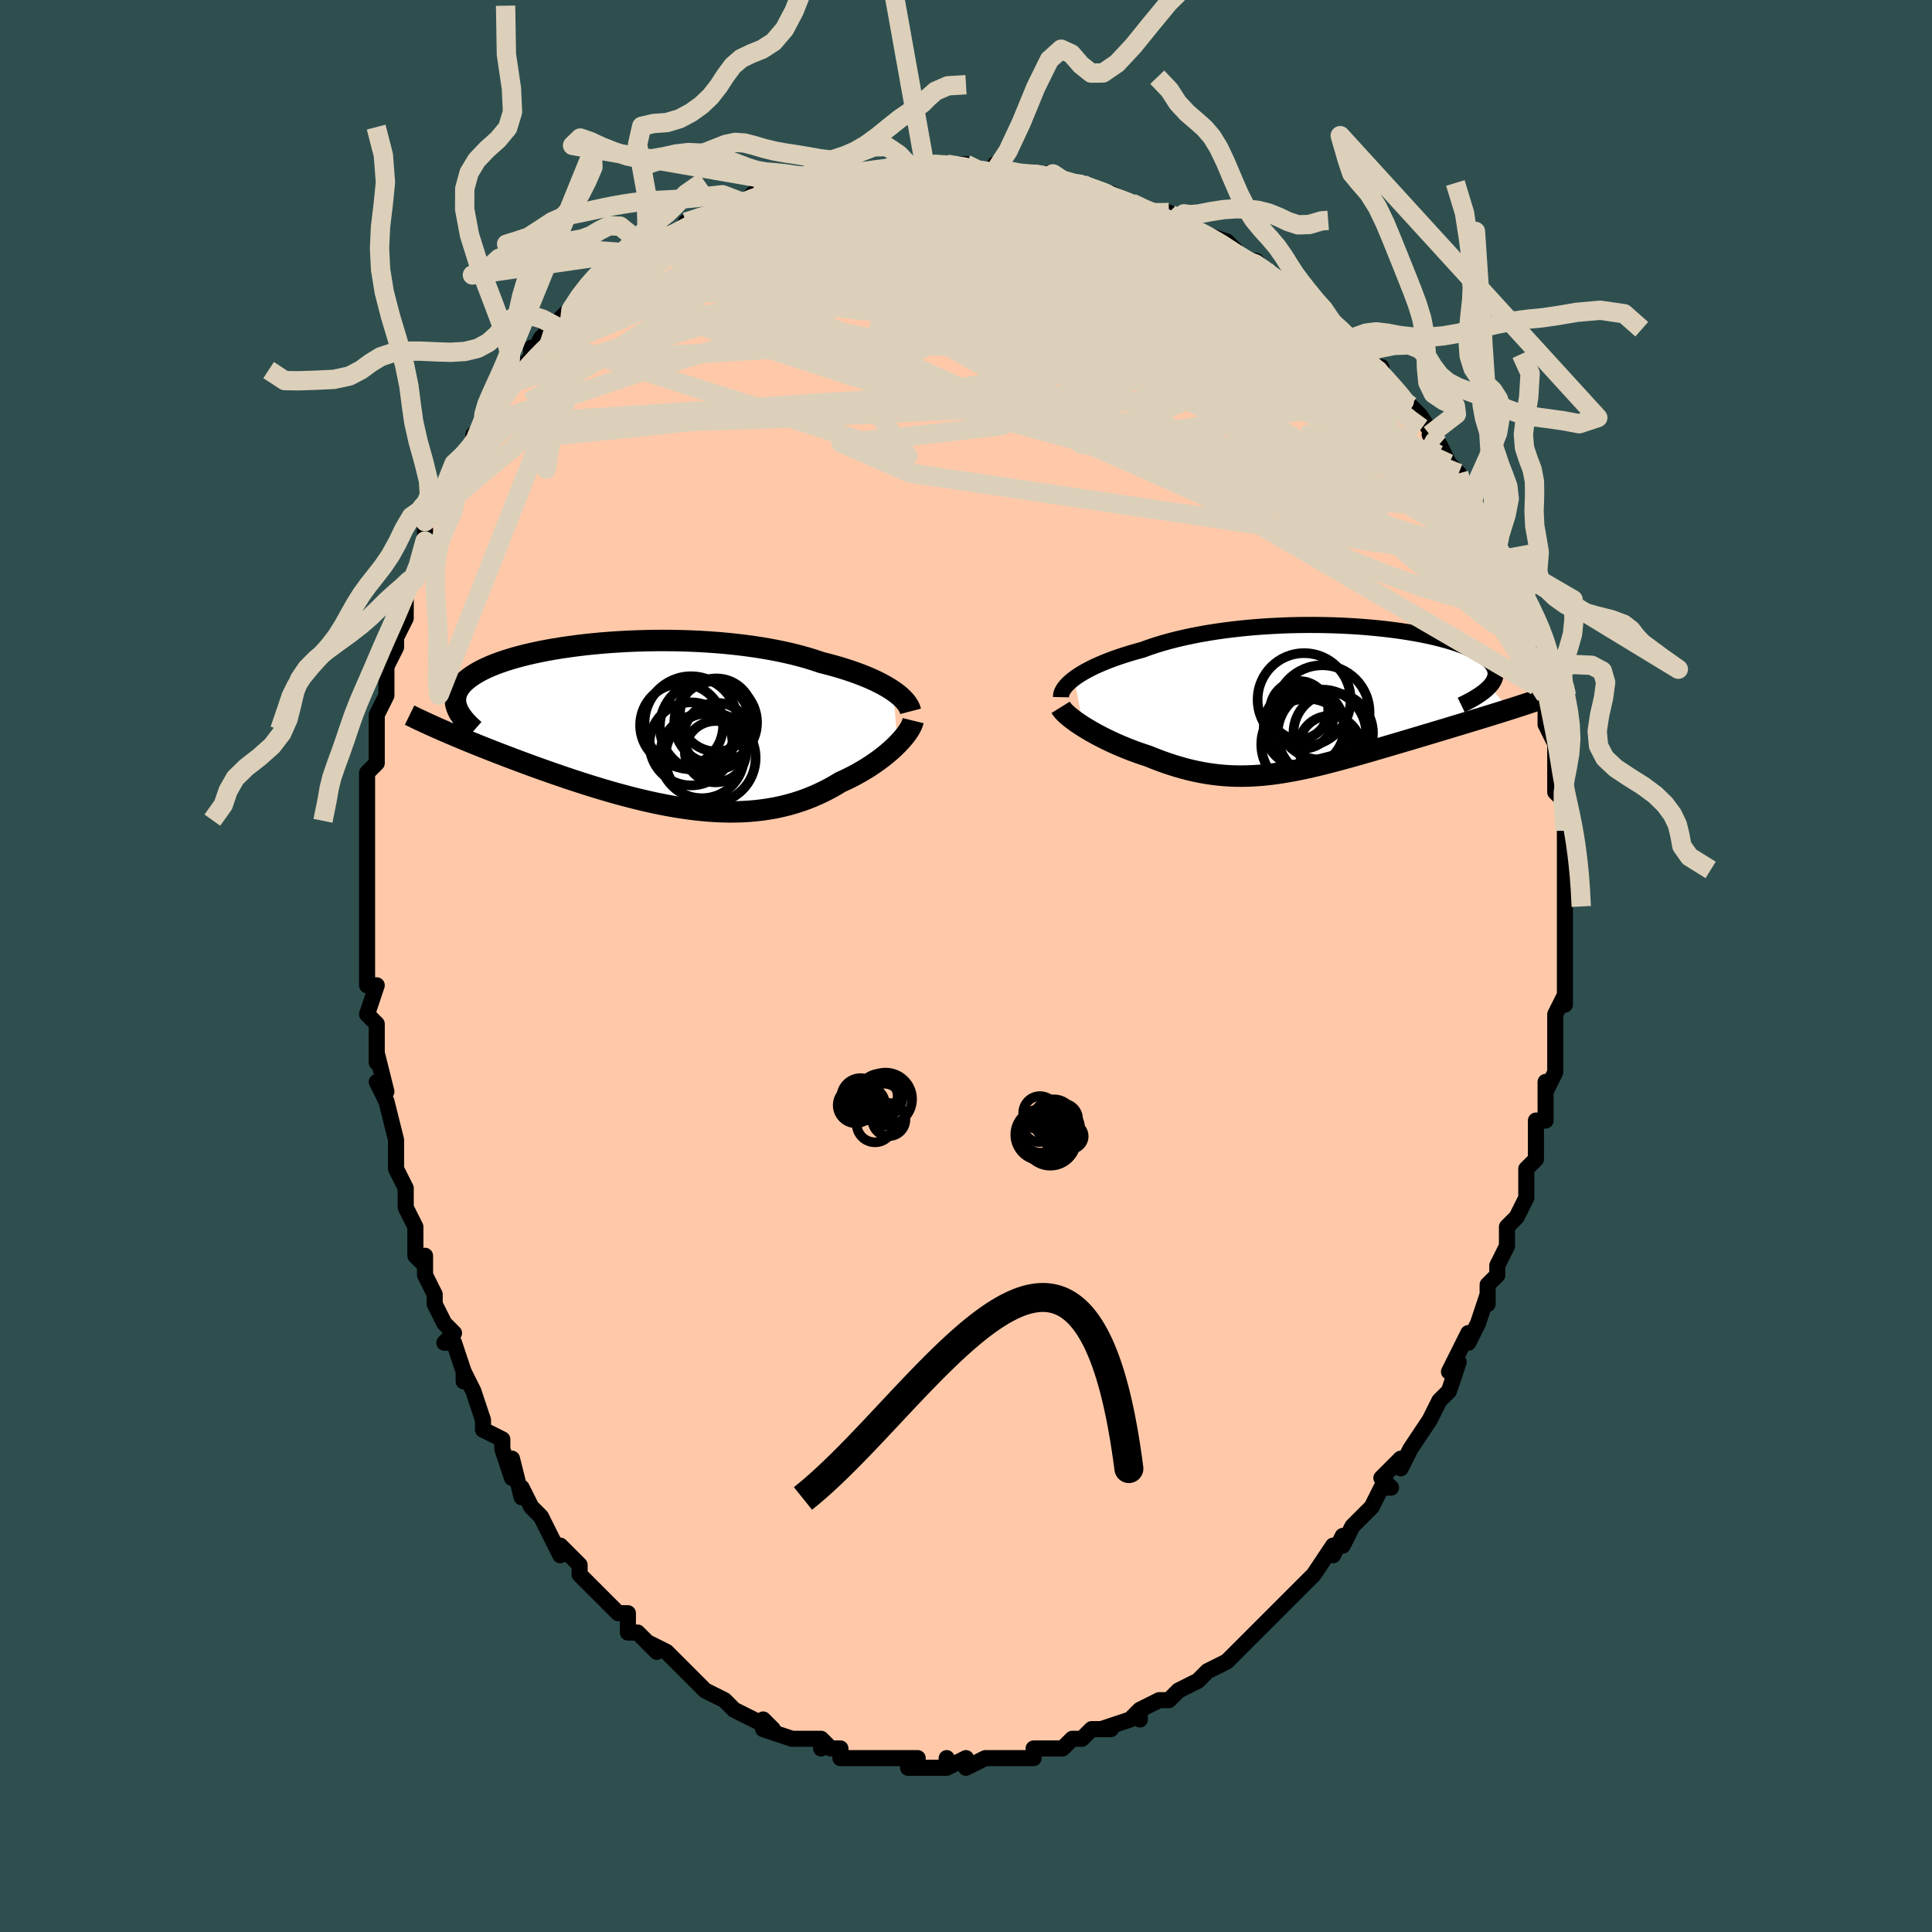 <svg viewBox="-100 -100 200 200" xmlns="http://www.w3.org/2000/svg" width="400" height="400" id="face-svg"><defs><clipPath id="leftEyeClipPath"><polyline points="25.674,-3.529,25.343,-3.747,24.986,-3.965,24.604,-4.18,24.196,-4.393,23.764,-4.604,23.308,-4.811,22.828,-5.015,22.326,-5.214,21.802,-5.41,21.255,-5.6,20.689,-5.786,20.102,-5.966,19.495,-6.14,18.87,-6.309,18.228,-6.471,17.564,-6.696,16.87,-6.912,16.147,-7.117,15.395,-7.312,14.616,-7.495,13.812,-7.667,12.985,-7.826,12.135,-7.974,11.266,-8.108,10.379,-8.23,9.476,-8.339,8.559,-8.436,7.631,-8.519,6.693,-8.59,5.748,-8.647,4.798,-8.692,3.845,-8.724,2.891,-8.744,1.939,-8.752,0.99,-8.748,0.047,-8.731,-0.888,-8.704,-1.814,-8.665,-2.728,-8.615,-3.629,-8.555,-4.514,-8.485,-5.383,-8.404,-6.233,-8.315,-7.064,-8.216,-7.873,-8.108,-8.659,-7.993,-9.422,-7.869,-10.159,-7.738,-10.871,-7.599,-11.556,-7.454,-12.213,-7.303,-12.842,-7.146,-13.443,-6.984,-14.014,-6.816,-14.556,-6.644,-15.069,-6.467,-15.552,-6.287,-16.006,-6.103,-16.431,-5.916,-16.827,-5.726,-17.194,-5.533,-17.534,-5.339,-17.847,-5.142,-18.134,-4.944,-18.396,-4.745,-18.633,-4.544,-18.845,-4.34,-19.031,-4.135,-19.193,-3.927,-19.329,-3.718,-19.441,-3.506,-19.529,-3.293,-19.592,-3.078,-19.632,-2.862,-19.649,-2.644,-19.643,-2.425,-19.615,-2.204,-19.564,-1.982,-19.492,-1.76,-20.667,0.69,-20.232,0.877,-19.784,1.068,-19.325,1.261,-18.855,1.457,-18.373,1.656,-17.881,1.857,-17.377,2.061,-16.863,2.267,-16.338,2.475,-15.802,2.686,-15.257,2.898,-14.702,3.112,-14.137,3.328,-13.563,3.545,-12.978,3.764,-12.38,3.986,-11.771,4.209,-11.15,4.434,-10.517,4.66,-9.874,4.887,-9.22,5.115,-8.557,5.342,-7.885,5.569,-7.203,5.794,-6.514,6.018,-5.818,6.239,-5.114,6.457,-4.405,6.671,-3.69,6.881,-2.969,7.085,-2.245,7.283,-1.517,7.474,-0.786,7.658,-0.052,7.833,0.683,7.999,1.419,8.155,2.156,8.3,2.893,8.434,3.629,8.555,4.363,8.663,5.096,8.757,5.826,8.836,6.552,8.9,7.275,8.948,7.994,8.979,8.708,8.992,9.417,8.988,10.12,8.965,10.816,8.923,11.506,8.862,12.189,8.78,12.863,8.679,13.53,8.558,14.188,8.416,14.837,8.254,15.477,8.071,16.107,7.868,16.727,7.645,17.336,7.402,17.934,7.14,18.521,6.86,19.096,6.562,19.658,6.247,20.208,5.916,20.692,5.695,21.165,5.466,21.628,5.228,22.078,4.983,22.517,4.73,22.944,4.472,23.357,4.207,23.756,3.937,24.141,3.663,24.511,3.386,24.866,3.106,25.204,2.824,25.525,2.542,25.828,2.26,26.112,1.98"></polyline></clipPath><clipPath id="rightEyeClipPath"><polyline points="-25.727,-2.069,-25.431,-2.28,-25.107,-2.492,-24.757,-2.703,-24.379,-2.913,-23.976,-3.122,-23.548,-3.329,-23.095,-3.533,-22.617,-3.735,-22.117,-3.933,-21.593,-4.128,-21.047,-4.319,-20.48,-4.505,-19.893,-4.686,-19.285,-4.863,-18.659,-5.034,-18.017,-5.269,-17.343,-5.495,-16.638,-5.712,-15.902,-5.919,-15.139,-6.115,-14.348,-6.301,-13.533,-6.475,-12.694,-6.638,-11.834,-6.788,-10.955,-6.926,-10.059,-7.052,-9.148,-7.164,-8.224,-7.264,-7.29,-7.351,-6.348,-7.425,-5.4,-7.486,-4.449,-7.535,-3.497,-7.571,-2.545,-7.594,-1.597,-7.604,-0.655,-7.603,0.279,-7.589,1.204,-7.564,2.117,-7.528,3.016,-7.48,3.899,-7.422,4.764,-7.353,5.61,-7.274,6.435,-7.186,7.237,-7.089,8.016,-6.983,8.769,-6.868,9.496,-6.746,10.195,-6.616,10.865,-6.48,11.506,-6.337,12.116,-6.188,12.696,-6.033,13.245,-5.874,13.762,-5.709,14.246,-5.541,14.699,-5.369,15.12,-5.194,15.51,-5.016,15.868,-4.835,16.195,-4.653,16.491,-4.469,16.758,-4.284,16.996,-4.099,17.207,-3.913,17.389,-3.726,17.544,-3.537,17.669,-3.348,17.767,-3.157,17.837,-2.965,17.879,-2.773,17.894,-2.58,17.881,-2.386,17.842,-2.193,17.776,-1.999,17.685,-1.804,17.567,-1.61,17.424,-1.417,17.257,-1.223,19.337,1.126,18.878,1.271,18.41,1.418,17.932,1.566,17.446,1.717,16.95,1.87,16.445,2.024,15.933,2.181,15.413,2.339,14.885,2.499,14.351,2.661,13.81,2.824,13.264,2.99,12.711,3.156,12.154,3.324,11.59,3.494,11.016,3.666,10.434,3.84,9.845,4.016,9.249,4.193,8.648,4.371,8.042,4.551,7.432,4.731,6.818,4.912,6.202,5.093,5.584,5.274,4.964,5.454,4.344,5.633,3.724,5.81,3.103,5.985,2.484,6.157,1.865,6.326,1.248,6.491,0.633,6.651,0.019,6.806,-0.592,6.956,-1.201,7.098,-1.808,7.234,-2.413,7.361,-3.016,7.48,-3.616,7.589,-4.214,7.689,-4.811,7.777,-5.406,7.855,-5.999,7.92,-6.592,7.972,-7.184,8.011,-7.775,8.036,-8.367,8.046,-8.959,8.041,-9.551,8.021,-10.145,7.985,-10.741,7.932,-11.338,7.862,-11.938,7.775,-12.541,7.671,-13.146,7.549,-13.755,7.41,-14.367,7.253,-14.982,7.079,-15.6,6.889,-16.222,6.681,-16.846,6.457,-17.473,6.217,-18.102,5.963,-18.598,5.802,-19.09,5.633,-19.577,5.456,-20.059,5.272,-20.535,5.081,-21.005,4.884,-21.468,4.682,-21.922,4.474,-22.367,4.261,-22.801,4.045,-23.225,3.825,-23.635,3.602,-24.032,3.378,-24.413,3.153,-24.778,2.929"></polyline></clipPath><filter id="fuzzy"><feTurbulence id="turbulence" baseFrequency="0.05" numOctaves="3" type="noise" result="noise"></feTurbulence><feDisplacementMap in="SourceGraphic" in2="noise" scale="2"></feDisplacementMap></filter><linearGradient id="rainbowGradient" x1="0%" y1="0%" x2="100%" y2="0%"><stop offset="0%" style="stop-color: rgb(0, 0, 0);  stop-opacity: 1"></stop><stop offset="50%" style="stop-color: rgb(64, 224, 208);  stop-opacity: 1"></stop><stop offset="100%" style="stop-color: rgb(220, 208, 186);  stop-opacity: 1"></stop></linearGradient></defs><title>That&#39;s an ugly face</title><desc>CREATED BY XUAN TANG, MORE INFO AT TXSTC55.GITHUB.IO</desc><rect x="-100" y="-100" width="100%" height="100%" opacity="1" fill="rgb(47, 79, 79)"></rect><polyline id="faceContour" points="62,1,62,1,62,4,62,3,61,5,61,7,61,6,61,10,61,11,60,13,60,12,60,14,60,16,59,16,59,17,59,19,59,20,58,21,58,22,58,24,57,26,57,26,57,26,56,27,56,29,55,31,55,32,55,32,54,33,54,35,54,34,53,37,52,39,52,38,50,42,51,41,51,41,50,44,49,45,48,47,48,47,48,47,46,50,46,50,45,52,45,51,43,53,44,54,43,54,42,56,41,57,41,57,40,58,39,60,39,59,38,61,38,60,36,63,36,63,35,64,33,66,34,65,33,66,33,66,31,68,31,68,29,70,29,70,28,71,28,71,27,72,25,73,25,73,24,74,24,74,22,75,21,76,20,76,18,77,18,77,18,78,18,77,17,78,14,79,14,79,15,79,13,79,12,80,12,80,11,80,10,81,8,81,7,81,7,82,4,82,5,82,4,82,3,82,2,82,0,83,0,82,-2,83,-2,82,-2,83,-4,83,-5,83,-6,83,-5,82,-8,82,-7,82,-9,82,-10,82,-11,82,-13,82,-13,81,-14,81,-15,80,-15,81,-15,80,-17,80,-17,80,-18,80,-21,79,-21,78,-20,79,-22,78,-24,77,-24,77,-24,77,-25,76,-27,75,-27,75,-28,74,-29,73,-30,72,-30,72,-31,71,-33,70,-32,71,-33,70,-34,69,-35,69,-35,67,-36,67,-38,65,-37,66,-38,65,-40,63,-40,62,-42,60,-42,60,-42,61,-43,59,-44,57,-44,57,-45,56,-46,54,-46,55,-47,51,-47,53,-48,50,-48,50,-48,49,-50,48,-50,47,-50,47,-51,44,-52,42,-52,43,-52,42,-53,39,-54,39,-53,38,-54,37,-55,35,-55,34,-56,32,-56,30,-56,31,-57,30,-57,27,-58,25,-58,24,-58,23,-59,21,-59,21,-59,21,-59,19,-59,18,-60,14,-61,12,-60,13,-61,9,-61,10,-61,8,-61,6,-61,6,-62,5,-61,2,-62,2,-62,-1,-62,0,-62,-3,-62,-5,-62,-6,-62,-8,-62,-8,-62,-11,-62,-10,-62,-12,-62,-14,-62,-14,-62,-17,-62,-18,-62,-17,-62,-20,-61,-21,-61,-24,-61,-25,-61,-25,-61,-26,-60,-28,-60,-31,-60,-30,-60,-31,-59,-33,-59,-34,-58,-36,-58,-37,-58,-37,-58,-39,-57,-40,-57,-40,-56,-44,-56,-46,-55,-47,-55,-47,-55,-47,-54,-50,-54,-49,-52,-52,-53,-52,-52,-53,-51,-54,-51,-55,-50,-56,-50,-57,-49,-58,-49,-58,-48,-60,-47,-61,-46,-62,-45,-63,-45,-64,-45,-63,-44,-65,-43,-66,-42,-66,-41,-67,-42,-67,-39,-70,-38,-71,-38,-71,-37,-72,-37,-71,-35,-73,-34,-74,-34,-74,-33,-74,-33,-75,-30,-76,-31,-75,-29,-76,-29,-77,-26,-78,-27,-78,-25,-78,-23,-79,-22,-80,-22,-79,-21,-80,-21,-80,-20,-80,-18,-81,-18,-81,-16,-81,-15,-82,-13,-82,-13,-82,-13,-82,-11,-82,-10,-82,-7,-83,-7,-83,-6,-83,-4,-83,-4,-83,-4,-83,-4,-83,-2,-83,0,-83,1,-82,3,-82,3,-83,4,-82,5,-82,8,-82,7,-82,9,-82,10,-81,11,-81,12,-81,12,-81,14,-80,15,-80,17,-79,17,-79,19,-78,18,-78,21,-78,22,-77,22,-77,23,-76,23,-77,24,-76,27,-75,28,-74,27,-74,29,-73,30,-73,31,-72,32,-71,32,-71,34,-70,34,-70,34,-70,36,-68,37,-68,38,-66,40,-65,40,-65,41,-64,40,-64,42,-62,43,-62,43,-61,45,-59,46,-58,45,-59,46,-58,47,-57,49,-54,49,-54,48,-55,49,-54,50,-52,51,-51,52,-49,51,-50,52,-48,53,-46,53,-46,54,-46,54,-44,55,-42,55,-42,56,-40,56,-40,57,-37,57,-37,58,-36,58,-35,59,-33,59,-32,59,-31,59,-29,59,-30,60,-29,60,-28,60,-27,60,-25,61,-23,61,-21,61,-21,61,-19,61,-18,62,-17,62,-16,62,-14,62,-14,62,-12,62,-12,62,-10,62,-10,62,-8,62,-6,62,-5,62,-3,62,-4,62,-2,62,1,62,1" fill="#ffc9a9" stroke="black" stroke-width="1.667" stroke-linejoin="round" filter="url(#fuzzy)"></polyline><g transform="translate(36.933 -27.702)"><polyline id="rightCountour" points="-25.727,-2.069,-25.431,-2.28,-25.107,-2.492,-24.757,-2.703,-24.379,-2.913,-23.976,-3.122,-23.548,-3.329,-23.095,-3.533,-22.617,-3.735,-22.117,-3.933,-21.593,-4.128,-21.047,-4.319,-20.48,-4.505,-19.893,-4.686,-19.285,-4.863,-18.659,-5.034,-18.017,-5.269,-17.343,-5.495,-16.638,-5.712,-15.902,-5.919,-15.139,-6.115,-14.348,-6.301,-13.533,-6.475,-12.694,-6.638,-11.834,-6.788,-10.955,-6.926,-10.059,-7.052,-9.148,-7.164,-8.224,-7.264,-7.29,-7.351,-6.348,-7.425,-5.4,-7.486,-4.449,-7.535,-3.497,-7.571,-2.545,-7.594,-1.597,-7.604,-0.655,-7.603,0.279,-7.589,1.204,-7.564,2.117,-7.528,3.016,-7.48,3.899,-7.422,4.764,-7.353,5.61,-7.274,6.435,-7.186,7.237,-7.089,8.016,-6.983,8.769,-6.868,9.496,-6.746,10.195,-6.616,10.865,-6.48,11.506,-6.337,12.116,-6.188,12.696,-6.033,13.245,-5.874,13.762,-5.709,14.246,-5.541,14.699,-5.369,15.12,-5.194,15.51,-5.016,15.868,-4.835,16.195,-4.653,16.491,-4.469,16.758,-4.284,16.996,-4.099,17.207,-3.913,17.389,-3.726,17.544,-3.537,17.669,-3.348,17.767,-3.157,17.837,-2.965,17.879,-2.773,17.894,-2.58,17.881,-2.386,17.842,-2.193,17.776,-1.999,17.685,-1.804,17.567,-1.61,17.424,-1.417,17.257,-1.223,19.337,1.126,18.878,1.271,18.41,1.418,17.932,1.566,17.446,1.717,16.95,1.87,16.445,2.024,15.933,2.181,15.413,2.339,14.885,2.499,14.351,2.661,13.81,2.824,13.264,2.99,12.711,3.156,12.154,3.324,11.59,3.494,11.016,3.666,10.434,3.84,9.845,4.016,9.249,4.193,8.648,4.371,8.042,4.551,7.432,4.731,6.818,4.912,6.202,5.093,5.584,5.274,4.964,5.454,4.344,5.633,3.724,5.81,3.103,5.985,2.484,6.157,1.865,6.326,1.248,6.491,0.633,6.651,0.019,6.806,-0.592,6.956,-1.201,7.098,-1.808,7.234,-2.413,7.361,-3.016,7.48,-3.616,7.589,-4.214,7.689,-4.811,7.777,-5.406,7.855,-5.999,7.92,-6.592,7.972,-7.184,8.011,-7.775,8.036,-8.367,8.046,-8.959,8.041,-9.551,8.021,-10.145,7.985,-10.741,7.932,-11.338,7.862,-11.938,7.775,-12.541,7.671,-13.146,7.549,-13.755,7.41,-14.367,7.253,-14.982,7.079,-15.6,6.889,-16.222,6.681,-16.846,6.457,-17.473,6.217,-18.102,5.963,-18.598,5.802,-19.09,5.633,-19.577,5.456,-20.059,5.272,-20.535,5.081,-21.005,4.884,-21.468,4.682,-21.922,4.474,-22.367,4.261,-22.801,4.045,-23.225,3.825,-23.635,3.602,-24.032,3.378,-24.413,3.153,-24.778,2.929" fill="white" stroke="white" stroke-width="0" stroke-linejoin="round" filter="url(#fuzzy)"></polyline></g><g transform="translate(-33.205 -24.946)"><polyline id="leftCountour" points="25.674,-3.529,25.343,-3.747,24.986,-3.965,24.604,-4.18,24.196,-4.393,23.764,-4.604,23.308,-4.811,22.828,-5.015,22.326,-5.214,21.802,-5.41,21.255,-5.6,20.689,-5.786,20.102,-5.966,19.495,-6.14,18.87,-6.309,18.228,-6.471,17.564,-6.696,16.87,-6.912,16.147,-7.117,15.395,-7.312,14.616,-7.495,13.812,-7.667,12.985,-7.826,12.135,-7.974,11.266,-8.108,10.379,-8.23,9.476,-8.339,8.559,-8.436,7.631,-8.519,6.693,-8.59,5.748,-8.647,4.798,-8.692,3.845,-8.724,2.891,-8.744,1.939,-8.752,0.99,-8.748,0.047,-8.731,-0.888,-8.704,-1.814,-8.665,-2.728,-8.615,-3.629,-8.555,-4.514,-8.485,-5.383,-8.404,-6.233,-8.315,-7.064,-8.216,-7.873,-8.108,-8.659,-7.993,-9.422,-7.869,-10.159,-7.738,-10.871,-7.599,-11.556,-7.454,-12.213,-7.303,-12.842,-7.146,-13.443,-6.984,-14.014,-6.816,-14.556,-6.644,-15.069,-6.467,-15.552,-6.287,-16.006,-6.103,-16.431,-5.916,-16.827,-5.726,-17.194,-5.533,-17.534,-5.339,-17.847,-5.142,-18.134,-4.944,-18.396,-4.745,-18.633,-4.544,-18.845,-4.34,-19.031,-4.135,-19.193,-3.927,-19.329,-3.718,-19.441,-3.506,-19.529,-3.293,-19.592,-3.078,-19.632,-2.862,-19.649,-2.644,-19.643,-2.425,-19.615,-2.204,-19.564,-1.982,-19.492,-1.76,-20.667,0.69,-20.232,0.877,-19.784,1.068,-19.325,1.261,-18.855,1.457,-18.373,1.656,-17.881,1.857,-17.377,2.061,-16.863,2.267,-16.338,2.475,-15.802,2.686,-15.257,2.898,-14.702,3.112,-14.137,3.328,-13.563,3.545,-12.978,3.764,-12.38,3.986,-11.771,4.209,-11.15,4.434,-10.517,4.66,-9.874,4.887,-9.22,5.115,-8.557,5.342,-7.885,5.569,-7.203,5.794,-6.514,6.018,-5.818,6.239,-5.114,6.457,-4.405,6.671,-3.69,6.881,-2.969,7.085,-2.245,7.283,-1.517,7.474,-0.786,7.658,-0.052,7.833,0.683,7.999,1.419,8.155,2.156,8.3,2.893,8.434,3.629,8.555,4.363,8.663,5.096,8.757,5.826,8.836,6.552,8.9,7.275,8.948,7.994,8.979,8.708,8.992,9.417,8.988,10.12,8.965,10.816,8.923,11.506,8.862,12.189,8.78,12.863,8.679,13.53,8.558,14.188,8.416,14.837,8.254,15.477,8.071,16.107,7.868,16.727,7.645,17.336,7.402,17.934,7.14,18.521,6.86,19.096,6.562,19.658,6.247,20.208,5.916,20.692,5.695,21.165,5.466,21.628,5.228,22.078,4.983,22.517,4.73,22.944,4.472,23.357,4.207,23.756,3.937,24.141,3.663,24.511,3.386,24.866,3.106,25.204,2.824,25.525,2.542,25.828,2.26,26.112,1.98" fill="white" stroke="white" stroke-width="0" stroke-linejoin="round" filter="url(#fuzzy)"></polyline></g><g transform="translate(36.933 -27.702)"><polyline id="rightUpper" points="-27.097,-0.128,-27.094,-0.297,-27.061,-0.474,-26.997,-0.657,-26.904,-0.847,-26.781,-1.042,-26.628,-1.241,-26.446,-1.445,-26.235,-1.651,-25.995,-1.859,-25.727,-2.069,-25.431,-2.28,-25.107,-2.492,-24.757,-2.703,-24.379,-2.913,-23.976,-3.122,-23.548,-3.329,-23.095,-3.533,-22.617,-3.735,-22.117,-3.933,-21.593,-4.128,-21.047,-4.319,-20.48,-4.505,-19.893,-4.686,-19.285,-4.863,-18.659,-5.034,-18.017,-5.269,-17.343,-5.495,-16.638,-5.712,-15.902,-5.919,-15.139,-6.115,-14.348,-6.301,-13.533,-6.475,-12.694,-6.638,-11.834,-6.788,-10.955,-6.926,-10.059,-7.052,-9.148,-7.164,-8.224,-7.264,-7.29,-7.351,-6.348,-7.425,-5.4,-7.486,-4.449,-7.535,-3.497,-7.571,-2.545,-7.594,-1.597,-7.604,-0.655,-7.603,0.279,-7.589,1.204,-7.564,2.117,-7.528,3.016,-7.48,3.899,-7.422,4.764,-7.353,5.61,-7.274,6.435,-7.186,7.237,-7.089,8.016,-6.983,8.769,-6.868,9.496,-6.746,10.195,-6.616,10.865,-6.48,11.506,-6.337,12.116,-6.188,12.696,-6.033,13.245,-5.874,13.762,-5.709,14.246,-5.541,14.699,-5.369,15.12,-5.194,15.51,-5.016,15.868,-4.835,16.195,-4.653,16.491,-4.469,16.758,-4.284,16.996,-4.099,17.207,-3.913,17.389,-3.726,17.544,-3.537,17.669,-3.348,17.767,-3.157,17.837,-2.965,17.879,-2.773,17.894,-2.58,17.881,-2.386,17.842,-2.193,17.776,-1.999,17.685,-1.804,17.567,-1.61,17.424,-1.417,17.257,-1.223,17.065,-1.03,16.85,-0.837,16.611,-0.645,16.349,-0.453,16.065,-0.262,15.76,-0.071,15.433,0.119,15.086,0.308,14.719,0.496,14.332,0.684" fill="none" stroke="black" stroke-width="1.667" stroke-linejoin="round" filter="url(#fuzzy)"></polyline><polyline id="rightLower" points="-27.135,0.923,-27.035,1.084,-26.898,1.259,-26.728,1.444,-26.527,1.638,-26.297,1.841,-26.04,2.05,-25.758,2.264,-25.452,2.483,-25.125,2.705,-24.778,2.929,-24.413,3.153,-24.032,3.378,-23.635,3.602,-23.225,3.825,-22.801,4.045,-22.367,4.261,-21.922,4.474,-21.468,4.682,-21.005,4.884,-20.535,5.081,-20.059,5.272,-19.577,5.456,-19.09,5.633,-18.598,5.802,-18.102,5.963,-17.473,6.217,-16.846,6.457,-16.222,6.681,-15.6,6.889,-14.982,7.079,-14.367,7.253,-13.755,7.41,-13.146,7.549,-12.541,7.671,-11.938,7.775,-11.338,7.862,-10.741,7.932,-10.145,7.985,-9.551,8.021,-8.959,8.041,-8.367,8.046,-7.775,8.036,-7.184,8.011,-6.592,7.972,-5.999,7.92,-5.406,7.855,-4.811,7.777,-4.214,7.689,-3.616,7.589,-3.016,7.48,-2.413,7.361,-1.808,7.234,-1.201,7.098,-0.592,6.956,0.019,6.806,0.633,6.651,1.248,6.491,1.865,6.326,2.484,6.157,3.103,5.985,3.724,5.81,4.344,5.633,4.964,5.454,5.584,5.274,6.202,5.093,6.818,4.912,7.432,4.731,8.042,4.551,8.648,4.371,9.249,4.193,9.845,4.016,10.434,3.84,11.016,3.666,11.59,3.494,12.154,3.324,12.711,3.156,13.264,2.99,13.81,2.824,14.351,2.661,14.885,2.499,15.413,2.339,15.933,2.181,16.445,2.024,16.95,1.87,17.446,1.717,17.932,1.566,18.41,1.418,18.878,1.271,19.337,1.126,19.785,0.983,20.223,0.841,20.651,0.702,21.069,0.564,21.475,0.429,21.872,0.295,22.257,0.162,22.632,0.032,22.997,-0.097,23.351,-0.224" fill="none" stroke="black" stroke-width="2.222" stroke-linejoin="round" filter="url(#fuzzy)"></polyline><!--[--><circle r="4.116" cx="1.081" cy="3.57" stroke="black" fill="none" stroke-width="1" filter="url(#fuzzy)" clip-path="url(#rightEyeClipPath)"></circle><circle r="4.896" cx="-0.055" cy="1.466" stroke="black" fill="none" stroke-width="1" filter="url(#fuzzy)" clip-path="url(#rightEyeClipPath)"></circle><circle r="3.017" cx="-1.961" cy="2.17" stroke="black" fill="none" stroke-width="1" filter="url(#fuzzy)" clip-path="url(#rightEyeClipPath)"></circle><circle r="4.815" cx="-1.929" cy="0.131" stroke="black" fill="none" stroke-width="1" filter="url(#fuzzy)" clip-path="url(#rightEyeClipPath)"></circle><circle r="4.179" cx="-1.933" cy="2.982" stroke="black" fill="none" stroke-width="1" filter="url(#fuzzy)" clip-path="url(#rightEyeClipPath)"></circle><circle r="4.725" cx="-1.643" cy="4.754" stroke="black" fill="none" stroke-width="1" filter="url(#fuzzy)" clip-path="url(#rightEyeClipPath)"></circle><circle r="4.594" cx="-0.089" cy="3.68" stroke="black" fill="none" stroke-width="1" filter="url(#fuzzy)" clip-path="url(#rightEyeClipPath)"></circle><circle r="4.08" cx="-1.689" cy="3.31" stroke="black" fill="none" stroke-width="1" filter="url(#fuzzy)" clip-path="url(#rightEyeClipPath)"></circle><circle r="3.214" cx="0.728" cy="5.016" stroke="black" fill="none" stroke-width="1" filter="url(#fuzzy)" clip-path="url(#rightEyeClipPath)"></circle><circle r="3.012" cx="-2.445" cy="1.217" stroke="black" fill="none" stroke-width="1" filter="url(#fuzzy)" clip-path="url(#rightEyeClipPath)"></circle><!--]--></g><g transform="translate(-33.205 -24.946)"><polyline id="leftUpper" points="27.465,-1.415,27.414,-1.61,27.334,-1.81,27.225,-2.016,27.087,-2.226,26.921,-2.439,26.727,-2.654,26.505,-2.872,26.255,-3.09,25.978,-3.31,25.674,-3.529,25.343,-3.747,24.986,-3.965,24.604,-4.18,24.196,-4.393,23.764,-4.604,23.308,-4.811,22.828,-5.015,22.326,-5.214,21.802,-5.41,21.255,-5.6,20.689,-5.786,20.102,-5.966,19.495,-6.14,18.87,-6.309,18.228,-6.471,17.564,-6.696,16.87,-6.912,16.147,-7.117,15.395,-7.312,14.616,-7.495,13.812,-7.667,12.985,-7.826,12.135,-7.974,11.266,-8.108,10.379,-8.23,9.476,-8.339,8.559,-8.436,7.631,-8.519,6.693,-8.59,5.748,-8.647,4.798,-8.692,3.845,-8.724,2.891,-8.744,1.939,-8.752,0.99,-8.748,0.047,-8.731,-0.888,-8.704,-1.814,-8.665,-2.728,-8.615,-3.629,-8.555,-4.514,-8.485,-5.383,-8.404,-6.233,-8.315,-7.064,-8.216,-7.873,-8.108,-8.659,-7.993,-9.422,-7.869,-10.159,-7.738,-10.871,-7.599,-11.556,-7.454,-12.213,-7.303,-12.842,-7.146,-13.443,-6.984,-14.014,-6.816,-14.556,-6.644,-15.069,-6.467,-15.552,-6.287,-16.006,-6.103,-16.431,-5.916,-16.827,-5.726,-17.194,-5.533,-17.534,-5.339,-17.847,-5.142,-18.134,-4.944,-18.396,-4.745,-18.633,-4.544,-18.845,-4.34,-19.031,-4.135,-19.193,-3.927,-19.329,-3.718,-19.441,-3.506,-19.529,-3.293,-19.592,-3.078,-19.632,-2.862,-19.649,-2.644,-19.643,-2.425,-19.615,-2.204,-19.564,-1.982,-19.492,-1.76,-19.399,-1.536,-19.285,-1.311,-19.15,-1.085,-18.996,-0.858,-18.823,-0.631,-18.631,-0.403,-18.421,-0.174,-18.193,0.056,-17.948,0.286,-17.686,0.516" fill="none" stroke="black" stroke-width="2.222" stroke-linejoin="round" filter="url(#fuzzy)"></polyline><polyline id="leftLower" points="27.732,-0.454,27.685,-0.263,27.609,-0.056,27.507,0.165,27.378,0.398,27.224,0.643,27.046,0.897,26.845,1.159,26.621,1.428,26.377,1.702,26.112,1.98,25.828,2.26,25.525,2.542,25.204,2.824,24.866,3.106,24.511,3.386,24.141,3.663,23.756,3.937,23.357,4.207,22.944,4.472,22.517,4.73,22.078,4.983,21.628,5.228,21.165,5.466,20.692,5.695,20.208,5.916,19.658,6.247,19.096,6.562,18.521,6.86,17.934,7.14,17.336,7.402,16.727,7.645,16.107,7.868,15.477,8.071,14.837,8.254,14.188,8.416,13.53,8.558,12.863,8.679,12.189,8.78,11.506,8.862,10.816,8.923,10.12,8.965,9.417,8.988,8.708,8.992,7.994,8.979,7.275,8.948,6.552,8.9,5.826,8.836,5.096,8.757,4.363,8.663,3.629,8.555,2.893,8.434,2.156,8.3,1.419,8.155,0.683,7.999,-0.052,7.833,-0.786,7.658,-1.517,7.474,-2.245,7.283,-2.969,7.085,-3.69,6.881,-4.405,6.671,-5.114,6.457,-5.818,6.239,-6.514,6.018,-7.203,5.794,-7.885,5.569,-8.557,5.342,-9.22,5.115,-9.874,4.887,-10.517,4.66,-11.15,4.434,-11.771,4.209,-12.38,3.986,-12.978,3.764,-13.563,3.545,-14.137,3.328,-14.702,3.112,-15.257,2.898,-15.802,2.686,-16.338,2.475,-16.863,2.267,-17.377,2.061,-17.881,1.857,-18.373,1.656,-18.855,1.457,-19.325,1.261,-19.784,1.068,-20.232,0.877,-20.667,0.69,-21.092,0.505,-21.504,0.323,-21.905,0.144,-22.295,-0.031,-22.673,-0.204,-23.039,-0.374,-23.395,-0.541,-23.739,-0.705,-24.072,-0.867,-24.395,-1.025" fill="none" stroke="black" stroke-width="2.222" stroke-linejoin="round" filter="url(#fuzzy)"></polyline><!--[--><circle r="4.301" cx="3.767" cy="0.016" stroke="black" fill="none" stroke-width="1" filter="url(#fuzzy)" clip-path="url(#leftEyeClipPath)"></circle><circle r="4.354" cx="5.871" cy="3.225" stroke="black" fill="none" stroke-width="1" filter="url(#fuzzy)" clip-path="url(#leftEyeClipPath)"></circle><circle r="3.428" cx="7.424" cy="1.132" stroke="black" fill="none" stroke-width="1" filter="url(#fuzzy)" clip-path="url(#leftEyeClipPath)"></circle><circle r="4.286" cx="7.29" cy="-0.251" stroke="black" fill="none" stroke-width="1" filter="url(#fuzzy)" clip-path="url(#leftEyeClipPath)"></circle><circle r="3.784" cx="7.364" cy="-1.042" stroke="black" fill="none" stroke-width="1" filter="url(#fuzzy)" clip-path="url(#leftEyeClipPath)"></circle><circle r="4.679" cx="6.748" cy="3.409" stroke="black" fill="none" stroke-width="1" filter="url(#fuzzy)" clip-path="url(#leftEyeClipPath)"></circle><circle r="3.176" cx="7.277" cy="2.759" stroke="black" fill="none" stroke-width="1" filter="url(#fuzzy)" clip-path="url(#leftEyeClipPath)"></circle><circle r="4.813" cx="4.743" cy="-0.235" stroke="black" fill="none" stroke-width="1" filter="url(#fuzzy)" clip-path="url(#leftEyeClipPath)"></circle><circle r="4.301" cx="4.741" cy="1.952" stroke="black" fill="none" stroke-width="1" filter="url(#fuzzy)" clip-path="url(#leftEyeClipPath)"></circle><circle r="4.748" cx="6.261" cy="0.181" stroke="black" fill="none" stroke-width="1" filter="url(#fuzzy)" clip-path="url(#leftEyeClipPath)"></circle><!--]--></g><g id="hairs"><!--[--><polyline points="42,-62,42.67,-61.674,43.144,-61,43.386,-60.429,43.27,-60.153,42.796,-60.132,42.001,-60.28,40.868,-60.581,39.327,-61.095,37.315,-61.888,34.812,-62.979,31.828,-64.341,28.35,-65.955,24.313,-67.855,19.628,-70.114,14.269,-72.776,8.365,-75.811,2.21,-79.184" fill="none" stroke="rgb(220, 208, 186)" stroke-width="2" stroke-linejoin="round" filter="url(#fuzzy)"></polyline><polyline points="-4,-83,-2.206,-82.933,-0.728,-82.724,0.389,-82.511,1.156,-82.356,1.623,-82.228,1.84,-82.085,1.82,-81.908,1.535,-81.692,0.944,-81.434,0.007,-81.132,-1.322,-80.784,-3.094,-80.39,-5.358,-79.944,-8.139,-79.438,-11.438,-78.858,-15.266,-78.176,-19.696,-77.334,-24.854,-76.273" fill="none" stroke="rgb(220, 208, 186)" stroke-width="2" stroke-linejoin="round" filter="url(#fuzzy)"></polyline><polyline points="31,-72,31.629,-71.366,31.95,-71.039,31.974,-70.875,31.643,-70.813,30.951,-70.812,29.87,-70.882,28.327,-71.079,26.235,-71.484,23.53,-72.168,20.174,-73.175,16.135,-74.509,11.37,-76.15,5.844,-78.088,-0.374,-80.356" fill="none" stroke="rgb(220, 208, 186)" stroke-width="2" stroke-linejoin="round" filter="url(#fuzzy)"></polyline><polyline points="5,-82,6.793,-81.981,7.826,-81.867,8.798,-81.654,9.75,-81.406,10.631,-81.169,11.417,-80.949,12.104,-80.734,12.674,-80.516,13.08,-80.306,13.26,-80.125,13.16,-79.998,12.747,-79.948,12.001,-79.985,10.884,-80.121,9.332,-80.364,7.277,-80.725,4.717,-81.201,1.794,-81.76,-1.191,-82.359" fill="none" stroke="rgb(220, 208, 186)" stroke-width="2" stroke-linejoin="round" filter="url(#fuzzy)"></polyline><polyline points="-16,-81,-14.784,-81.617,-13.49,-81.856,-12.214,-81.951,-10.802,-82.021,-9.196,-82.123,-7.482,-82.267,-5.814,-82.429,-4.333,-82.571,-3.134,-82.663,-2.293,-82.711,-1.888,-82.753,-1.978,-82.827,-2.535,-82.925,-3.366,-82.99" fill="none" stroke="rgb(220, 208, 186)" stroke-width="2" stroke-linejoin="round" filter="url(#fuzzy)"></polyline><polyline points="-10,-82,-7.897,-82.58,-6.303,-82.712,-4.68,-82.634,-3.003,-82.455,-1.299,-82.217,0.49,-81.93,2.45,-81.597,4.59,-81.224,6.81,-80.83,8.945,-80.447,10.855,-80.114,12.479,-79.862,13.808,-79.709,14.779,-79.687" fill="none" stroke="rgb(220, 208, 186)" stroke-width="2" stroke-linejoin="round" filter="url(#fuzzy)"></polyline><polyline points="23,-76,23.515,-76.248,24.8,-75.678,26.288,-74.822,27.676,-73.927,28.937,-73.076,30.115,-72.288,31.203,-71.575,32.147,-70.965,32.886,-70.496,33.391,-70.191,33.664,-70.051,33.707,-70.051,33.507,-70.175,33.032,-70.447,32.249,-70.973" fill="none" stroke="rgb(220, 208, 186)" stroke-width="2" stroke-linejoin="round" filter="url(#fuzzy)"></polyline><polyline points="49,-54,48.744,-54.221,48.483,-54.299,48.348,-54.053,48.159,-53.69,47.725,-53.437,46.937,-53.428,45.767,-53.708,44.22,-54.283,42.293,-55.156,39.967,-56.328,37.212,-57.802,34.002,-59.577,30.307,-61.671,26.085,-64.13,21.264,-67.008,15.769,-70.345,9.57,-74.136,2.797,-78.352" fill="none" stroke="rgb(220, 208, 186)" stroke-width="2" stroke-linejoin="round" filter="url(#fuzzy)"></polyline><polyline points="-37,-71,-35.495,-72.494,-34.561,-73.345,-33.883,-73.853,-33.272,-74.218,-32.684,-74.505,-32.157,-74.706,-31.747,-74.801,-31.496,-74.776,-31.431,-74.611,-31.575,-74.277,-31.958,-73.746,-32.615,-72.996,-33.582,-72.013,-34.894,-70.79,-36.581,-69.31,-38.684,-67.537,-41.259,-65.413,-44.364,-62.891" fill="none" stroke="rgb(220, 208, 186)" stroke-width="2" stroke-linejoin="round" filter="url(#fuzzy)"></polyline><polyline points="51,-51,51.292,-49.906,51.033,-49.296,50.548,-48.725,49.772,-48.274,48.612,-47.997,47.02,-47.867,44.973,-47.862,42.455,-47.989,39.457,-48.283,35.963,-48.775,31.962,-49.488,27.439,-50.435,22.382,-51.618,16.771,-53.031,10.577,-54.661,3.77,-56.507,-3.657,-58.606,-11.672,-61.025,-20.212,-63.809,-29.259,-66.895" fill="none" stroke="rgb(220, 208, 186)" stroke-width="2" stroke-linejoin="round" filter="url(#fuzzy)"></polyline><polyline points="56,-40,56.391,-38.228,55.985,-37.619,54.902,-37.495,53.122,-37.685,50.599,-38.22,47.292,-39.187,43.177,-40.656,38.248,-42.654,32.503,-45.161,25.93,-48.116,18.503,-51.442,10.196,-55.1,1.006,-59.141,-9.052,-63.735,-20.107,-69.088" fill="none" stroke="rgb(220, 208, 186)" stroke-width="2" stroke-linejoin="round" filter="url(#fuzzy)"></polyline><polyline points="41,-64,40.737,-63.579,40.847,-62.981,40.639,-62.504,39.915,-62.203,38.595,-62.151,36.628,-62.398,33.994,-62.924,30.692,-63.666,26.702,-64.595,21.971,-65.752,16.438,-67.214,10.095,-69.022,3.017,-71.14,-4.701,-73.526,-13.046,-76.296" fill="none" stroke="rgb(220, 208, 186)" stroke-width="2" stroke-linejoin="round" filter="url(#fuzzy)"></polyline><polyline points="-22,-79,-21.204,-79.642,-20.293,-80.006,-19.1,-80.337,-17.704,-80.679,-16.213,-81.022,-14.72,-81.352,-13.309,-81.654,-12.026,-81.913,-10.877,-82.122,-9.836,-82.291,-8.893,-82.439,-8.1,-82.576,-7.57,-82.688,-7.445,-82.73,-7.853,-82.649,-8.886,-82.433,-10.586,-82.166" fill="none" stroke="rgb(220, 208, 186)" stroke-width="2" stroke-linejoin="round" filter="url(#fuzzy)"></polyline><polyline points="56,-40,56.68,-38.074,57.133,-37.046,57.493,-36.237,57.748,-35.489,57.866,-34.846,57.829,-34.406,57.642,-34.253,57.322,-34.42,56.885,-34.887,56.327,-35.612,55.63,-36.561,54.765,-37.74,53.71,-39.194,52.454,-40.994,50.998,-43.212,49.357,-45.895,47.539,-49.061,45.515,-52.718,43.17,-56.928,40.324,-61.889" fill="none" stroke="rgb(220, 208, 186)" stroke-width="2" stroke-linejoin="round" filter="url(#fuzzy)"></polyline><polyline points="-7,-83,-5.654,-82.863,-4.004,-82.47,-2.197,-81.836,-0.04,-80.963,2.633,-79.865,5.83,-78.571,9.437,-77.112,13.304,-75.519,17.305,-73.819,21.358,-72.052,25.414,-70.269,29.441,-68.518,33.38,-66.809,37.033,-65.167" fill="none" stroke="rgb(220, 208, 186)" stroke-width="2" stroke-linejoin="round" filter="url(#fuzzy)"></polyline><polyline points="11,-81,11.744,-80.931,12.501,-80.671,13.338,-80.295,14.109,-79.884,14.693,-79.481,15.04,-79.109,15.14,-78.774,14.993,-78.475,14.589,-78.205,13.915,-77.958,12.962,-77.728,11.736,-77.508,10.243,-77.286,8.467,-77.051,6.365,-76.797,3.875,-76.529,0.95,-76.26,-2.431,-75.996,-6.261,-75.731,-10.53,-75.454,-15.234,-75.189,-20.365,-75.03,-26.018,-75.073" fill="none" stroke="rgb(220, 208, 186)" stroke-width="2" stroke-linejoin="round" filter="url(#fuzzy)"></polyline><polyline points="23,-76,23.55,-76.195,24.936,-75.468,26.595,-74.351,28.233,-73.097,29.833,-71.792,31.457,-70.453,33.12,-69.087,34.786,-67.715,36.411,-66.361,37.973,-65.044,39.467,-63.773,40.868,-62.576,42.115,-61.521,43.14,-60.682,43.945,-60.031,44.716,-59.316" fill="none" stroke="rgb(220, 208, 186)" stroke-width="2" stroke-linejoin="round" filter="url(#fuzzy)"></polyline><polyline points="-10,-82,-7.843,-82.508,-6.096,-82.422,-4.206,-81.989,-2.119,-81.321,0.17,-80.461,2.728,-79.425,5.628,-78.232,8.877,-76.908,12.404,-75.481,16.101,-73.971,19.866,-72.398,23.622,-70.794,27.321,-69.208,30.928,-67.689,34.396,-66.24,37.549,-64.877" fill="none" stroke="rgb(220, 208, 186)" stroke-width="2" stroke-linejoin="round" filter="url(#fuzzy)"></polyline><polyline points="-16,-81,-14.931,-81.6,-14.105,-81.769,-13.563,-81.735,-13.126,-81.598,-12.731,-81.396,-12.439,-81.126,-12.364,-80.756,-12.609,-80.249,-13.237,-79.575,-14.266,-78.721,-15.683,-77.682,-17.451,-76.452,-19.541,-75.011,-21.947,-73.335,-24.699,-71.403,-27.857,-69.223,-31.474,-66.825,-35.578,-64.239,-40.167,-61.45,-45.249,-58.381" fill="none" stroke="rgb(220, 208, 186)" stroke-width="2" stroke-linejoin="round" filter="url(#fuzzy)"></polyline><polyline points="27,-74,28.477,-73.326,29.355,-72.834,29.803,-72.391,29.883,-72.04,29.612,-71.81,28.989,-71.689,28.011,-71.64,26.682,-71.633,24.999,-71.666,22.932,-71.768,20.416,-71.985,17.359,-72.359,13.676,-72.914,9.325,-73.643,4.322,-74.528,-1.283,-75.556,-7.456,-76.748,-14.137,-78.189" fill="none" stroke="rgb(220, 208, 186)" stroke-width="2" stroke-linejoin="round" filter="url(#fuzzy)"></polyline><polyline points="40,-64,41.522,-62.656,42.566,-61.72,43.413,-60.834,44.109,-60.053,44.641,-59.447,45.025,-58.997,45.277,-58.663,45.373,-58.454,45.256,-58.434,44.875,-58.665,44.227,-59.16,43.343,-59.883,42.249,-60.801,40.925,-61.935,39.306,-63.366,37.329,-65.194,34.972,-67.462,32.216,-70.126" fill="none" stroke="rgb(220, 208, 186)" stroke-width="2" stroke-linejoin="round" filter="url(#fuzzy)"></polyline><polyline points="23,-76,23.413,-76.304,24.35,-75.899,25.231,-75.312,25.8,-74.757,26.059,-74.285,26.065,-73.885,25.83,-73.536,25.333,-73.233,24.545,-72.981,23.449,-72.785,22.045,-72.642,20.346,-72.54,18.361,-72.465,16.083,-72.408,13.473,-72.379,10.469,-72.397,6.995,-72.488,2.998,-72.669,-1.534,-72.936,-6.57,-73.257,-12.068,-73.592,-17.975,-73.961,-24.153,-74.57" fill="none" stroke="rgb(220, 208, 186)" stroke-width="2" stroke-linejoin="round" filter="url(#fuzzy)"></polyline><polyline points="7,-82,8.405,-81.724,9.075,-81.278,9.185,-80.832,8.829,-80.326,8.056,-79.673,6.862,-78.836,5.189,-77.822,2.96,-76.663,0.108,-75.387,-3.398,-74.007,-7.554,-72.521,-12.351,-70.922,-17.813,-69.19,-24.022,-67.285,-31.095,-65.146,-39.101,-62.73" fill="none" stroke="rgb(220, 208, 186)" stroke-width="2" stroke-linejoin="round" filter="url(#fuzzy)"></polyline><polyline points="32,-71,32.37,-70.75,32.718,-70.348,32.768,-69.876,32.579,-69.274,32.167,-68.534,31.469,-67.705,30.397,-66.856,28.876,-66.039,26.871,-65.271,24.388,-64.542,21.457,-63.825,18.104,-63.099,14.33,-62.351,10.105,-61.579,5.382,-60.79,0.122,-59.99,-5.683,-59.179,-12.005,-58.352,-18.809,-57.5,-26.096,-56.63,-33.918,-55.768,-42.299,-54.924" fill="none" stroke="rgb(220, 208, 186)" stroke-width="2" stroke-linejoin="round" filter="url(#fuzzy)"></polyline><polyline points="-23,-79,-22.141,-79.417,-21.132,-79.483,-19.789,-79.542,-18.065,-79.622,-15.973,-79.71,-13.572,-79.79,-10.942,-79.855,-8.173,-79.896,-5.351,-79.904,-2.534,-79.863,0.262,-79.761,3.055,-79.608,5.854,-79.435,8.601,-79.279,11.171,-79.145,13.465,-79.001,15.503,-78.859" fill="none" stroke="rgb(220, 208, 186)" stroke-width="2" stroke-linejoin="round" filter="url(#fuzzy)"></polyline><polyline points="-21,-80,-20.644,-80.055,-19.871,-80.25,-19.024,-80.475,-18.242,-80.65,-17.599,-80.739,-17.165,-80.714,-16.994,-80.554,-17.096,-80.251,-17.453,-79.808,-18.053,-79.222,-18.924,-78.476,-20.127,-77.541,-21.732,-76.398,-23.792,-75.042,-26.342,-73.48,-29.396,-71.714,-32.923,-69.743,-36.807,-67.609,-40.855,-65.423" fill="none" stroke="rgb(220, 208, 186)" stroke-width="2" stroke-linejoin="round" filter="url(#fuzzy)"></polyline><polyline points="-31,-75,-29.359,-75.864,-27.611,-76.471,-25.549,-76.762,-23.15,-76.798,-20.43,-76.658,-17.451,-76.375,-14.277,-75.95,-10.932,-75.385,-7.408,-74.705,-3.677,-73.945,0.277,-73.13,4.456,-72.261,8.831,-71.332,13.346,-70.348,17.917,-69.337,22.456,-68.33,26.904,-67.328,31.278,-66.318,35.75,-65.296" fill="none" stroke="rgb(220, 208, 186)" stroke-width="2" stroke-linejoin="round" filter="url(#fuzzy)"></polyline><polyline points="40,-65,40.306,-64.263,40.123,-63.575,39.678,-62.841,38.839,-62.086,37.484,-61.351,35.533,-60.689,32.949,-60.128,29.733,-59.648,25.904,-59.208,21.461,-58.786,16.37,-58.397,10.573,-58.061,4.032,-57.762,-3.251,-57.444,-11.244,-57.064,-19.921,-56.659,-29.296,-56.344,-39.385,-56.184" fill="none" stroke="rgb(220, 208, 186)" stroke-width="2" stroke-linejoin="round" filter="url(#fuzzy)"></polyline><polyline points="-34,-74,-33.652,-74.1,-32.854,-74.465,-31.789,-74.97,-30.598,-75.509,-29.357,-76.07,-28.1,-76.668,-26.851,-77.282,-25.644,-77.87,-24.522,-78.393,-23.526,-78.831,-22.701,-79.176,-22.083,-79.427,-21.693,-79.583,-21.531,-79.649,-21.598,-79.625,-21.931,-79.497,-22.622,-79.233,-23.748,-78.823,-25.148,-78.356" fill="none" stroke="rgb(220, 208, 186)" stroke-width="2" stroke-linejoin="round" filter="url(#fuzzy)"></polyline><polyline points="37,-68,37.989,-66.552,38.576,-65.779,38.584,-65.374,38.107,-65.141,37.248,-65.001,36.039,-64.944,34.448,-65,32.411,-65.217,29.865,-65.65,26.755,-66.331,23.043,-67.253,18.705,-68.372,13.723,-69.658,8.062,-71.131,1.676,-72.864,-5.446,-74.918,-13.146,-77.295" fill="none" stroke="rgb(220, 208, 186)" stroke-width="2" stroke-linejoin="round" filter="url(#fuzzy)"></polyline><polyline points="38,-66,39.174,-65.383,39.475,-65.076,39.293,-64.89,38.802,-64.807,38.032,-64.863,36.914,-65.112,35.341,-65.606,33.202,-66.413,30.417,-67.592,26.96,-69.162,22.849,-71.081,18.074,-73.309,12.503,-75.928,5.899,-79.165" fill="none" stroke="rgb(220, 208, 186)" stroke-width="2" stroke-linejoin="round" filter="url(#fuzzy)"></polyline><polyline points="-34,-74,-33.698,-74.088,-33.035,-74.415,-32.186,-74.85,-31.285,-75.285,-30.403,-75.712,-29.558,-76.143,-28.761,-76.56,-28.028,-76.926,-27.388,-77.207,-26.882,-77.378,-26.558,-77.424,-26.457,-77.339,-26.601,-77.117,-26.992,-76.751,-27.616,-76.227,-28.463,-75.525,-29.535,-74.629,-30.843,-73.535,-32.41,-72.265,-34.279,-70.835,-36.511,-69.229,-39.146,-67.396,-42.095,-65.416" fill="none" stroke="rgb(220, 208, 186)" stroke-width="2" stroke-linejoin="round" filter="url(#fuzzy)"></polyline><polyline points="23,-76,23.291,-76.303,23.884,-75.882,24.211,-75.247,23.978,-74.619,23.166,-74.053,21.832,-73.534,19.998,-73.033,17.631,-72.537,14.684,-72.048,11.116,-71.576,6.91,-71.127,2.06,-70.685,-3.447,-70.195,-9.652,-69.571,-16.62,-68.74,-24.371,-67.729,-32.789,-66.754" fill="none" stroke="rgb(220, 208, 186)" stroke-width="2" stroke-linejoin="round" filter="url(#fuzzy)"></polyline><polyline points="34,-70,35.509,-68.637,36.511,-67.689,37.148,-66.921,37.391,-66.363,37.232,-66.004,36.717,-65.797,35.9,-65.697,34.805,-65.685,33.405,-65.77,31.641,-65.978,29.453,-66.346,26.802,-66.903,23.685,-67.66,20.123,-68.605,16.12,-69.722,11.626,-71.013,6.552,-72.503,0.839,-74.211,-5.47,-76.111,-12.299,-78.107" fill="none" stroke="rgb(220, 208, 186)" stroke-width="2" stroke-linejoin="round" filter="url(#fuzzy)"></polyline><polyline points="-33,-75,-31.214,-75.472,-30.209,-75.766,-29.269,-76.233,-28.313,-76.79,-27.405,-77.296,-26.613,-77.673,-25.999,-77.902,-25.638,-77.987,-25.611,-77.923,-25.974,-77.698,-26.732,-77.301,-27.837,-76.736,-29.248,-75.995,-31.028,-74.997,-33.453,-73.485" fill="none" stroke="rgb(220, 208, 186)" stroke-width="2" stroke-linejoin="round" filter="url(#fuzzy)"></polyline><polyline points="27,-74,28.44,-73.301,29.189,-72.737,29.421,-72.169,29.21,-71.633,28.593,-71.151,27.585,-70.702,26.197,-70.244,24.438,-69.737,22.298,-69.17,19.741,-68.556,16.701,-67.919,13.109,-67.282,8.912,-66.654,4.1,-66.041,-1.305,-65.448,-7.275,-64.879,-13.805,-64.33,-20.898,-63.802,-28.519,-63.348,-36.57,-63.122" fill="none" stroke="rgb(220, 208, 186)" stroke-width="2" stroke-linejoin="round" filter="url(#fuzzy)"></polyline><polyline points="-34,-74,-33.068,-74.311,-31.835,-74.842,-30.367,-75.342,-28.75,-75.843,-26.989,-76.4,-25.086,-77.007,-23.061,-77.621,-20.949,-78.208,-18.803,-78.755,-16.684,-79.26,-14.651,-79.723,-12.745,-80.143,-10.974,-80.524,-9.321,-80.876,-7.765,-81.208,-6.308,-81.523,-5.008,-81.826,-3.977,-82.138,-3.365,-82.487,-3.326,-82.825" fill="none" stroke="rgb(220, 208, 186)" stroke-width="2" stroke-linejoin="round" filter="url(#fuzzy)"></polyline><polyline points="53,-46,53.121,-45.911,53.132,-45.45,52.855,-44.8,52.248,-44.213,51.294,-43.808,49.981,-43.615,48.295,-43.639,46.219,-43.886,43.724,-44.362,40.776,-45.065,37.338,-45.992,33.381,-47.147,28.892,-48.548,23.873,-50.22,18.34,-52.181,12.308,-54.44,5.778,-56.982,-1.266,-59.777,-8.841,-62.793,-16.911,-66.05,-25.354,-69.704" fill="none" stroke="rgb(220, 208, 186)" stroke-width="2" stroke-linejoin="round" filter="url(#fuzzy)"></polyline><polyline points="-4,-83,-3.692,-82.935,-2.566,-82.726,-0.776,-82.355,1.365,-81.861,3.628,-81.308,5.905,-80.739,8.18,-80.157,10.469,-79.547,12.771,-78.907,15.048,-78.254,17.235,-77.609,19.27,-76.99,21.11,-76.408,22.746,-75.878,24.24,-75.423,25.713,-75.078" fill="none" stroke="rgb(220, 208, 186)" stroke-width="2" stroke-linejoin="round" filter="url(#fuzzy)"></polyline><polyline points="29,-73,29.923,-72.697,30.748,-72.131,31.432,-71.603,31.959,-71.211,32.304,-70.959,32.456,-70.81,32.43,-70.726,32.221,-70.707,31.775,-70.8,30.982,-71.085,29.724,-71.642,27.927,-72.529,25.586,-73.771,22.732,-75.377,19.336,-77.378" fill="none" stroke="rgb(220, 208, 186)" stroke-width="2" stroke-linejoin="round" filter="url(#fuzzy)"></polyline><polyline points="3,-83,4.089,-82.371,5.376,-82.111,6.608,-81.964,7.715,-81.811,8.714,-81.625,9.615,-81.419,10.41,-81.213,11.094,-81.012,11.66,-80.812,12.093,-80.61,12.36,-80.415,12.417,-80.245,12.219,-80.124,11.728,-80.074,10.916,-80.108,9.772,-80.229,8.305,-80.43,6.549,-80.701,4.558,-81.035,2.346,-81.429,-0.184,-81.881,-3.264,-82.389" fill="none" stroke="rgb(220, 208, 186)" stroke-width="2" stroke-linejoin="round" filter="url(#fuzzy)"></polyline><polyline points="28,-74,27.979,-73.718,28.844,-73.194,29.881,-72.589,30.86,-71.968,31.723,-71.387,32.466,-70.881,33.095,-70.452,33.613,-70.085,34.02,-69.769,34.298,-69.514,34.403,-69.356,34.272,-69.352,33.833,-69.566,33.025,-70.052,31.79,-70.847,30.072,-71.961,27.863,-73.36,25.348,-74.885" fill="none" stroke="rgb(220, 208, 186)" stroke-width="2" stroke-linejoin="round" filter="url(#fuzzy)"></polyline><polyline points="-11,-82,-9.678,-82.228,-8.448,-82.504,-7.615,-82.615,-7.151,-82.561,-7.034,-82.375,-7.24,-82.076,-7.704,-81.665,-8.365,-81.135,-9.205,-80.471,-10.278,-79.657,-11.679,-78.681,-13.499,-77.537,-15.79,-76.227,-18.563,-74.765,-21.817,-73.156,-25.569,-71.394,-29.84,-69.465,-34.586,-67.395,-39.67,-65.289" fill="none" stroke="rgb(220, 208, 186)" stroke-width="2" stroke-linejoin="round" filter="url(#fuzzy)"></polyline><polyline points="-2,-83,-0.271,-82.731,1.38,-82.355,2.996,-82.071,4.604,-81.823,6.259,-81.546,7.971,-81.228,9.686,-80.883,11.315,-80.529,12.77,-80.178,13.987,-79.848,14.929,-79.574,15.583,-79.396,15.932,-79.355,15.883,-79.486" fill="none" stroke="rgb(220, 208, 186)" stroke-width="2" stroke-linejoin="round" filter="url(#fuzzy)"></polyline><polyline points="57,-37,57.588,-36.101,57.742,-35.282,57.544,-34.686,56.987,-34.452,56.093,-34.661,54.888,-35.336,53.378,-36.441,51.543,-37.912,49.359,-39.69,46.806,-41.761,43.867,-44.161,40.519,-46.972,36.728,-50.287,32.461,-54.173,27.691,-58.647,22.385,-63.696,16.483,-69.334,9.969,-75.673" fill="none" stroke="rgb(220, 208, 186)" stroke-width="2" stroke-linejoin="round" filter="url(#fuzzy)"></polyline><polyline points="0,-83,1.203,-82.406,2.486,-82.223,3.763,-82.103,5.124,-81.926,6.575,-81.695,8.053,-81.432,9.477,-81.15,10.79,-80.855,11.952,-80.565,12.936,-80.305,13.723,-80.097,14.289,-79.959,14.596,-79.901,14.585,-79.94,14.2,-80.094,13.443,-80.362,12.399,-80.691" fill="none" stroke="rgb(220, 208, 186)" stroke-width="2" stroke-linejoin="round" filter="url(#fuzzy)"></polyline><polyline points="11,-81,11.771,-80.931,12.615,-80.674,13.597,-80.305,14.562,-79.907,15.383,-79.528,16.008,-79.197,16.424,-78.93,16.626,-78.73,16.592,-78.598,16.297,-78.531,15.735,-78.523,14.921,-78.568,13.878,-78.653,12.6,-78.767,11.031,-78.912,9.076,-79.095,6.639,-79.33,3.652,-79.625,0.091,-79.99,-4.021,-80.461,-8.538,-81.114" fill="none" stroke="rgb(220, 208, 186)" stroke-width="2" stroke-linejoin="round" filter="url(#fuzzy)"></polyline><polyline points="18,-78,20.244,-77.609,21.778,-76.805,23.12,-75.815,24.572,-74.668,26.272,-73.332,28.222,-71.793,30.33,-70.078,32.486,-68.249,34.622,-66.372,36.725,-64.498,38.801,-62.658,40.836,-60.877,42.777,-59.199,44.539,-57.711,46.025,-56.525,47.175,-55.686" fill="none" stroke="rgb(220, 208, 186)" stroke-width="2" stroke-linejoin="round" filter="url(#fuzzy)"></polyline><polyline points="36,-68,36.988,-67.454,38.009,-66.556,38.842,-65.802,39.389,-65.258,39.684,-64.868,39.8,-64.591,39.767,-64.436,39.555,-64.442,39.09,-64.669,38.286,-65.184,37.08,-66.049,35.445,-67.308,33.352,-68.972,30.677,-71.058,27.19,-73.662" fill="none" stroke="rgb(220, 208, 186)" stroke-width="2" stroke-linejoin="round" filter="url(#fuzzy)"></polyline><polyline points="-4,-83,-3.64,-82.854,-2.352,-82.409,-0.279,-81.653,2.281,-80.62,5.108,-79.376,8.094,-77.974,11.221,-76.436,14.51,-74.77,17.964,-72.987,21.548,-71.111,25.2,-69.168,28.876,-67.164,32.585,-65.065,36.376,-62.811,40.259,-60.4,44.023,-58.134" fill="none" stroke="rgb(220, 208, 186)" stroke-width="2" stroke-linejoin="round" filter="url(#fuzzy)"></polyline><polyline points="-20,-80,-18.57,-80.642,-17.379,-80.999,-16.142,-81.304,-14.934,-81.577,-13.832,-81.794,-12.836,-81.953,-11.906,-82.077,-11.018,-82.19,-10.194,-82.303,-9.492,-82.406,-8.987,-82.474,-8.748,-82.484,-8.814,-82.422,-9.192,-82.283,-9.853,-82.071,-10.744,-81.793,-11.819,-81.458,-13.062,-81.076,-14.51,-80.668,-16.25,-80.25,-18.417,-79.79,-21.218,-79.121" fill="none" stroke="rgb(220, 208, 186)" stroke-width="2" stroke-linejoin="round" filter="url(#fuzzy)"></polyline><polyline points="-29,-77,-27.098,-77.625,-25.685,-77.954,-24.076,-78.254,-22.322,-78.537,-20.536,-78.764,-18.738,-78.926,-16.885,-79.043,-14.925,-79.141,-12.829,-79.237,-10.606,-79.335,-8.292,-79.434,-5.94,-79.523,-3.603,-79.593,-1.316,-79.63,0.913,-79.629,3.089,-79.596,5.215,-79.548,7.261,-79.506,9.168,-79.481,10.88,-79.466,12.381,-79.459,13.672,-79.486,14.669,-79.608" fill="none" stroke="rgb(220, 208, 186)" stroke-width="2" stroke-linejoin="round" filter="url(#fuzzy)"></polyline><polyline points="40,-65,40.484,-64.268,40.835,-63.612,41.282,-62.96,41.694,-62.359,41.948,-61.865,41.966,-61.539,41.708,-61.419,41.168,-61.496,40.351,-61.746,39.249,-62.164,37.835,-62.774,36.08,-63.612,33.965,-64.691,31.49,-66.001,28.648,-67.523,25.408,-69.263,21.708,-71.261,17.497,-73.572,12.822,-76.224,7.892,-79.153" fill="none" stroke="rgb(220, 208, 186)" stroke-width="2" stroke-linejoin="round" filter="url(#fuzzy)"></polyline><polyline points="9,-82,10.002,-81.346,11.069,-80.987,12.199,-80.665,13.425,-80.279,14.721,-79.828,16.007,-79.347,17.193,-78.879,18.21,-78.463,19.013,-78.136,19.567,-77.92,19.828,-77.822,19.751,-77.845,19.301,-78.008,18.452,-78.367,17.133,-78.991" fill="none" stroke="rgb(220, 208, 186)" stroke-width="2" stroke-linejoin="round" filter="url(#fuzzy)"></polyline><polyline points="52,-49,51.387,-49.127,50.812,-48.59,49.751,-48.196,48.007,-48.128,45.516,-48.328,42.255,-48.746,38.205,-49.409,33.343,-50.37,27.648,-51.668,21.104,-53.317,13.682,-55.322,5.336,-57.68,-3.999,-60.385,-14.353,-63.468,-25.67,-67.041" fill="none" stroke="rgb(220, 208, 186)" stroke-width="2" stroke-linejoin="round" filter="url(#fuzzy)"></polyline><polyline points="21,-78,21.653,-77.338,22.054,-76.973,22.408,-76.745,22.775,-76.548,23.105,-76.328,23.257,-76.104,23.092,-75.938,22.531,-75.886,21.558,-75.974,20.159,-76.208,18.288,-76.598,15.863,-77.172,12.815,-77.961,9.138,-78.97,4.936,-80.17,0.462,-81.522" fill="none" stroke="rgb(220, 208, 186)" stroke-width="2" stroke-linejoin="round" filter="url(#fuzzy)"></polyline><polyline points="-44,-65,-5.998,-52.793,-8.684,-56.587,-6.601,-62.887,1.604,-66.905,11.137,-67.687,19.633,-65.88,25.999,-63.103,28.963,-61.273,27.416,-61.648,21.406,-64.254,12.524,-68.109,3.297,-71.973,-3.981,-74.984,-8.282,-76.822,-10.227,-77.469,-11.596,-76.992,-14.11,-75.618,-17.79,-74.073,-19.799,-73.745,-15.767,-76.032,-6.252,-80.383,-7,-83" fill="none" stroke="rgb(220, 208, 186)" stroke-width="2" stroke-linejoin="round" filter="url(#fuzzy)"></polyline><polyline points="-15,-82,-21.692,-70.565,-6.429,-67.544,4.746,-65.263,10.78,-62.343,16.445,-58.592,23.117,-54.521,28.637,-51.046,30.146,-49.201,26.414,-49.721,18.615,-52.619,9.584,-57.074,2.152,-61.8,-2.369,-65.677,-4.621,-68.256,-6.265,-69.795,-8.432,-70.806,-10.727,-71.435,-11.45,-71.167,-8.58,-69.263,-1.013,-65.937,8.416,-63.576,5.488,-66,-38,-71" fill="none" stroke="rgb(220, 208, 186)" stroke-width="2" stroke-linejoin="round" filter="url(#fuzzy)"></polyline><polyline points="12,-81,26.63,-71.082,20.632,-72.003,9.426,-74.13,0.105,-75.829,-5.486,-77.261,-8.06,-78.498,-8.972,-79.296,-9.328,-79.281,-9.553,-78.152,-9.137,-75.883,-6.745,-72.946,-1.103,-70.402,7.567,-69.454,17.114,-70.217,25.786,-70.422,35.295,-66.312,46,-58" fill="none" stroke="rgb(220, 208, 186)" stroke-width="2" stroke-linejoin="round" filter="url(#fuzzy)"></polyline><polyline points="45,-59,11.893,-54.044,20.878,-52.57,27.977,-56.726,28.727,-62.508,25.354,-67.459,19.947,-71.057,14.618,-73.369,11.465,-74.358,11.654,-73.909,14.742,-72.083,18.934,-69.257,22.115,-66.092,23.006,-63.324,21.749,-61.478,19.491,-60.652,17.16,-60.584,14.346,-61.025,9.523,-62.128,1.925,-64.319,-6.66,-67.457,-13.181,-70.072,-19.382,-69.58,-48,-60" fill="none" stroke="rgb(220, 208, 186)" stroke-width="2" stroke-linejoin="round" filter="url(#fuzzy)"></polyline><polyline points="18,-78,19.629,-63.155,5.494,-63.875,-1.233,-65.75,-4.634,-67.653,-7.973,-69.836,-10.615,-71.911,-11.132,-73.393,-9.356,-74.067,-6.497,-73.896,-4.199,-72.874,-3.54,-71.027,-4.612,-68.557,-6.833,-65.961,-9.579,-63.981,-12.459,-63.35,-14.907,-64.4,-15.553,-66.793,-12.504,-69.603,-5.169,-71.769,3.619,-72.535,8.827,-71.305,13.107,-66.21,51,-51" fill="none" stroke="rgb(220, 208, 186)" stroke-width="2" stroke-linejoin="round" filter="url(#fuzzy)"></polyline><polyline points="34,-70,20.406,-63.458,-5.849,-64.275,-20.811,-67.061,-25.563,-69.921,-24.586,-72.042,-20.538,-73.65,-15.476,-75.153,-11.742,-76.421,-10.969,-76.795,-12.856,-75.598,-15.491,-72.708,-17.485,-68.893,-21.006,-65.324,-32.915,-61.736,-50,-56" fill="none" stroke="rgb(220, 208, 186)" stroke-width="2" stroke-linejoin="round" filter="url(#fuzzy)"></polyline><polyline points="24,-76,41.575,-51.855,33.965,-53.637,18.93,-60.241,8.734,-65.708,7.049,-68.351,11.919,-67.549,19.365,-64.122,25.754,-60.308,29.258,-58.292,30.184,-58.627,29.68,-60.232,27.834,-61.989,24.001,-63.878,21.042,-65.69,28.122,-65.01,43,-61" fill="none" stroke="rgb(220, 208, 186)" stroke-width="2" stroke-linejoin="round" filter="url(#fuzzy)"></polyline><polyline points="-50,-56,2.795,-59.452,28.669,-53.286,33.208,-52.25,27.385,-55.748,20.745,-60.571,17.238,-64.413,16.181,-66.599,15.859,-67.453,15.853,-67.331,16.595,-66.278,17.582,-64.507,16.767,-62.961,12.575,-62.868,7.196,-64.199,6.202,-64.822,6.578,-63.927,-31,-75" fill="none" stroke="rgb(220, 208, 186)" stroke-width="2" stroke-linejoin="round" filter="url(#fuzzy)"></polyline><polyline points="59,-29,9.434,-57.853,-2.78,-64.643,-4.226,-67.842,-7.038,-70.601,-11.645,-71.603,-15.129,-69.838,-15.135,-65.808,-10.991,-61.2,-3.678,-58.013,4.866,-57.615,12.723,-59.957,18.889,-63.165,23.703,-64.025,27.032,-60.457,20.09,-57.343,-29,-76" fill="none" stroke="rgb(220, 208, 186)" stroke-width="2" stroke-linejoin="round" filter="url(#fuzzy)"></polyline><polyline points="46,-58,6.513,-67.501,-9.012,-66.129,-7.253,-64.286,-1.364,-64.516,2.227,-66.018,2.549,-67.235,0.742,-67.444,-1.76,-66.853,-3.882,-66.034,-5.142,-65.5,-5.716,-65.564,-6.235,-66.292,-7.297,-67.511,-9.053,-68.922,-11.311,-70.302,-14.101,-71.574,-17.87,-72.62,-22.589,-73.028,-26.162,-72.077,-23.371,-68.729,-4.147,-60.714,55,-42" fill="none" stroke="rgb(220, 208, 186)" stroke-width="2" stroke-linejoin="round" filter="url(#fuzzy)"></polyline><polyline points="-22,-80,-4.375,-79.223,0.049,-77.092,0.909,-75.156,0.6,-73.749,1.457,-72.487,4.57,-71.103,9.07,-69.757,12.93,-68.965,14.537,-69.175,13.877,-70.186,12.645,-70.879,13.412,-69.595,18.37,-64.982,27.902,-57.046,39.001,-48.308,44.374,-44.732,33.855,-54.622,-4,-83" fill="none" stroke="rgb(220, 208, 186)" stroke-width="2" stroke-linejoin="round" filter="url(#fuzzy)"></polyline><polyline points="27,-74,7.364,-78.436,0.967,-77.937,1.205,-75.356,0.866,-72.678,-0.848,-70.01,-1.601,-66.969,0.217,-63.943,4.468,-61.849,10.156,-61.148,16.407,-61.324,22.598,-61.294,27.813,-60.338,30.381,-58.818,28.234,-58.11,20.537,-59.627,10.415,-63.243,7.251,-65.674,23.785,-59.816,58,-35" fill="none" stroke="rgb(220, 208, 186)" stroke-width="2" stroke-linejoin="round" filter="url(#fuzzy)"></polyline><polyline points="59,-33,45.204,-52.181,29.534,-65.661,18.687,-72.931,13.633,-75.425,12.147,-74.688,11.82,-71.883,11.26,-68.254,10.287,-65.248,9.544,-63.965,9.617,-64.584,10.292,-66.368,10.613,-68.222,9.419,-69.418,5.802,-70.289,0.891,-72.307,3.182,-75.753,27,-74" fill="none" stroke="rgb(220, 208, 186)" stroke-width="2" stroke-linejoin="round" filter="url(#fuzzy)"></polyline><polyline points="12,-81,20.261,-63.897,6.146,-65.947,1.591,-66.812,7.349,-64.892,15.441,-63.128,20.041,-63.376,19.824,-65.509,16.216,-68.441,11.269,-71.118,6.605,-72.918,3.194,-73.685,1.32,-73.661,0.497,-73.342,-0.462,-73.174,-2.97,-73.23,-7.893,-73.163,-14.945,-72.582,-22.704,-71.559,-29.308,-70.578,-33.179,-69.852,-31.716,-70.366,-13,-82" fill="none" stroke="rgb(220, 208, 186)" stroke-width="2" stroke-linejoin="round" filter="url(#fuzzy)"></polyline><polyline points="55,-42,-5.805,-51.025,-12.918,-54.145,-4.776,-54.953,3.668,-55.923,8.038,-58.147,8.627,-61.329,7.76,-64.477,7.385,-66.873,7.707,-68.535,7.504,-69.948,5.407,-71.492,0.999,-73.111,-4.942,-74.41,-11.017,-74.982,-16.085,-74.682,-19.879,-73.673,-22.91,-72.326,-25.688,-71.08,-27.79,-70.297,-27.627,-70.114,-23.266,-70.38,-13.785,-71.102,-2.08,-73.81,-11,-82" fill="none" stroke="rgb(220, 208, 186)" stroke-width="2" stroke-linejoin="round" filter="url(#fuzzy)"></polyline><polyline points="60,-28,42.47,-55.282,35.819,-64.574,31.817,-66.293,25.925,-65.879,16.444,-66.198,4.589,-67.761,-7.051,-69.811,-16.328,-71.502,-22.308,-72.432,-24.979,-72.596,-24.586,-72.176,-21.34,-71.369,-15.733,-70.318,-9.074,-69.142,-3.543,-68.025,-1.338,-67.292,-3.305,-67.309,-8.059,-68.251,-12.407,-69.922,-12.679,-71.709,-5.328,-72.27,14.305,-68.429,50,-52" fill="none" stroke="rgb(220, 208, 186)" stroke-width="2" stroke-linejoin="round" filter="url(#fuzzy)"></polyline><polyline points="17,-79,-11.499,-70.457,-6.386,-65.338,0.791,-63.847,3.696,-65.306,4.998,-67.372,7.241,-68.458,11.229,-68.213,16.527,-67.174,21.959,-66.228,26.052,-66.086,27.514,-67.023,25.624,-68.955,20.513,-71.612,13.272,-74.55,5.676,-77.05,-0.542,-78.193,-4.009,-77.19,-1.804,-73.326,14.71,-63.981,57,-37" fill="none" stroke="rgb(220, 208, 186)" stroke-width="2" stroke-linejoin="round" filter="url(#fuzzy)"></polyline><polyline points="-6,-83,-6.947,-84,-8.17,-84.823,-9.528,-84.795,-10.802,-84.313,-11.927,-83.798,-12.963,-83.486,-14.004,-83.434,-15.106,-83.569,-16.271,-83.778,-17.467,-83.978,-18.657,-84.158,-19.811,-84.364,-20.913,-84.634,-21.954,-84.944,-22.935,-85.195,-23.881,-85.259,-24.837,-85.066,-25.859,-84.665,-26.989,-84.219,-28.235,-83.911,-29.572,-83.785,-30.964,-83.644,-32.383,-83.184,-34.135,-82.584" fill="none" stroke="rgb(220, 208, 186)" stroke-width="2" stroke-linejoin="round" filter="url(#fuzzy)"></polyline><polyline points="62,-14,61.994,-14.572,61.926,-15.628,61.832,-16.778,61.833,-17.975,61.995,-19.242,62.26,-20.589,62.501,-22.008,62.608,-23.475,62.549,-24.948,62.363,-26.369,62.121,-27.675,61.899,-28.829,61.77,-29.848,61.797,-30.805,62.018,-31.817,62.397,-32.989,62.784,-34.353,62.94,-35.895,62.846,-37.925,-13,-82,-12.838,-81.868,-12.167,-81.581,-11.062,-81.147,-9.728,-80.439,-8.358,-79.486,-7.093,-78.564,-6.007,-77.993,-5.124,-77.863,-4.417,-77.948,-3.808,-77.848,-3.176,-77.235,-2.385,-76.016,-1.358,-74.362,-0.131,-72.644,1.17,-71.309,2.568,-70.179" fill="none" stroke="rgb(220, 208, 186)" stroke-width="2" stroke-linejoin="round" filter="url(#fuzzy)"></polyline><polyline points="-15,-82,-16.227,-81.73,-17.492,-81.83,-18.68,-82.007,-19.758,-82.121,-20.722,-82.202,-21.63,-82.353,-22.568,-82.636,-23.61,-83.033,-24.787,-83.475,-26.075,-83.875,-27.413,-84.143,-28.733,-84.208,-29.997,-84.063,-31.21,-83.795,-32.421,-83.578,-33.684,-83.578,-35.02,-83.842,-36.39,-84.285,-37.718,-84.806,-38.927,-85.368,-39.93,-85.712,-40.727,-84.944,-18,-81,-16.491,-81.814,-15.301,-82.742,-14.304,-83.282,-13.418,-83.598,-12.506,-83.9,-11.473,-84.344,-10.321,-85.015,-9.121,-85.891,-7.953,-86.842,-6.879,-87.697,-5.934,-88.348,-5.145,-88.831,-4.504,-89.302,-3.918,-89.893,-3.153,-90.566,-1.888,-91.116,0,-91.23" fill="none" stroke="rgb(220, 208, 186)" stroke-width="2" stroke-linejoin="round" filter="url(#fuzzy)"></polyline><polyline points="-22,-80,-21.695,-79.476,-21.042,-79.033,-20.149,-78.381,-19.088,-77.714,-17.965,-77.316,-16.859,-77.302,-15.795,-77.55,-14.767,-77.814,-13.759,-77.896,-12.748,-77.74,-11.712,-77.429,-10.636,-77.103,-9.517,-76.861,-8.378,-76.703,-7.258,-76.536,-6.205,-76.237,-5.262,-75.718,-4.463,-74.979,-3.81,-74.125,-3.236,-73.321,-2.565,-72.67,-1.527,-72.064,0,-71.281,-47.555,-74.73,-46.503,-75.051,-45.268,-75.469,-44.003,-76.29,-42.827,-77.06,-41.724,-77.549,-40.655,-77.825,-39.601,-78.038,-38.557,-78.262,-37.523,-78.488,-36.505,-78.691,-35.498,-78.867,-34.49,-79.02,-33.46,-79.145,-32.39,-79.231,-31.276,-79.288,-30.12,-79.35,-28.932,-79.442,-27.738,-79.552,-26.546,-79.695,-25.192,-79.839,-23,-79" fill="none" stroke="rgb(220, 208, 186)" stroke-width="2" stroke-linejoin="round" filter="url(#fuzzy)"></polyline><polyline points="-27,-78,-25.144,-78.151,-23.731,-78.655,-22.712,-79.037,-21.923,-79.269,-21.21,-79.442,-20.464,-79.625,-19.629,-79.836,-18.691,-80.061,-17.667,-80.277,-16.591,-80.467,-15.507,-80.614,-14.452,-80.709,-13.44,-80.745,-12.443,-80.739,-11.403,-80.729,-10.266,-80.762,-9.028,-80.856,-7.761,-80.97,-6.565,-81.017,-5.402,-80.95,-3.894,-80.801,-9.411,-111.591,-12.142,-108.399,-13.978,-106.728,-15.217,-105.064,-16.125,-103.176,-16.932,-101.04,-17.793,-98.863,-18.785,-96.988,-19.908,-95.668,-21.099,-94.9,-22.254,-94.434,-23.278,-93.941,-24.138,-93.2,-24.879,-92.198,-25.605,-91.087,-26.421,-90.035,-27.376,-89.122,-28.464,-88.342,-29.659,-87.704,-30.962,-87.314,-32.348,-87.213,-33.572,-86.928,-33.998,-85.038,-33.098,-80.052,-33,-75" fill="none" stroke="rgb(220, 208, 186)" stroke-width="2" stroke-linejoin="round" filter="url(#fuzzy)"></polyline><polyline points="-33,-74,-34.423,-75.468,-35.814,-76.589,-36.961,-76.626,-37.923,-76.14,-38.802,-75.615,-39.737,-75.269,-40.825,-75.066,-42.067,-74.853,-43.393,-74.537,-44.722,-74.18,-46.009,-73.909,-47.231,-73.699,-48.348,-73.251,-49.404,-72.284,-51.095,-71.533,-34,-74,-33.179,-74.3,-32.267,-74.784,-31.307,-75.21,-30.359,-75.624,-29.403,-76.085,-28.411,-76.588,-27.378,-77.094,-26.315,-77.571,-25.246,-78.003,-24.205,-78.381,-23.227,-78.7,-22.328,-78.964,-21.496,-79.185,-20.692,-79.386,-19.861,-79.587,-18.961,-79.807,-17.971,-80.049,-16.895,-80.312,-15.762,-80.586,-14.638,-80.842,-13.653,-81.032,-13.015,-81.113,-12.855,-81.083,-37,-71,-37.185,-71.218,-37.57,-70.684,-38.131,-69.748,-38.835,-68.588,-39.571,-67.361,-40.247,-66.166,-40.831,-65.026,-41.322,-63.91,-41.72,-62.781,-42.011,-61.619,-42.184,-60.411,-42.26,-59.136,-42.318,-57.79,-42.493,-56.43,-42.908,-55.173,-43.506,-54.042,-43.886,-52.812,-43.448,-51.428,-41,-67,-40.899,-67.916,-39.968,-69.337,-39.058,-70.507,-38.295,-71.365,-37.594,-72.04,-36.879,-72.669,-36.138,-73.325,-35.398,-74.016,-34.685,-74.717,-33.991,-75.401,-33.281,-76.057,-32.527,-76.681,-31.734,-77.284,-30.925,-77.928,-30.076,-78.759,-29.003,-79.914,-27.086,-81.257" fill="none" stroke="rgb(220, 208, 186)" stroke-width="2" stroke-linejoin="round" filter="url(#fuzzy)"></polyline><polyline points="-42,-66,-43.856,-66.976,-45.542,-67.498,-46.585,-67.317,-47.289,-66.809,-47.905,-66.113,-48.589,-65.307,-49.451,-64.532,-50.549,-63.942,-51.877,-63.617,-53.367,-63.53,-54.935,-63.58,-56.503,-63.653,-58.01,-63.648,-59.39,-63.475,-60.591,-63.071,-61.624,-62.441,-62.625,-61.704,-63.835,-61.074,-65.438,-60.728,-67.346,-60.637,-69.147,-60.579,-70.535,-60.603,-72.192,-61.691" fill="none" stroke="rgb(220, 208, 186)" stroke-width="2" stroke-linejoin="round" filter="url(#fuzzy)"></polyline><polyline points="-47.663,-99.411,-47.577,-94.369,-47.058,-90.85,-46.944,-88.416,-47.451,-86.754,-48.446,-85.559,-49.609,-84.519,-50.658,-83.412,-51.444,-82.105,-51.886,-80.469,-51.898,-78.354,-51.397,-75.664,-50.393,-72.472,-49.085,-69.049,-47.855,-65.79,-47.158,-63.091,-47.266,-61.204,-48,-60" fill="none" stroke="rgb(220, 208, 186)" stroke-width="2" stroke-linejoin="round" filter="url(#fuzzy)"></polyline><polyline points="-50,-56,-49.904,-57.102,-49.599,-58.152,-49.137,-59.229,-48.594,-60.416,-48.033,-61.654,-47.514,-62.88,-47.091,-64.096,-46.778,-65.343,-46.537,-66.649,-46.298,-68,-45.993,-69.361,-45.588,-70.712,-45.077,-72.057,-44.467,-73.401,-43.765,-74.719,-42.987,-75.948,-42.171,-77.018,-41.369,-77.936,-40.623,-78.83,-39.927,-79.907,-39.237,-81.26,-38.617,-82.697,-38.693,-84.215,-51,-54,-51.35,-52.601,-51.951,-51.77,-52.388,-50.794,-52.646,-49.594,-52.835,-48.341,-53.088,-47.204,-53.463,-46.211,-53.922,-45.249,-54.37,-44.164,-54.715,-42.863,-54.908,-41.359,-54.954,-39.75,-54.895,-38.161,-54.794,-36.679,-54.702,-35.325,-54.654,-34.058,-54.659,-32.804,-54.697,-31.505,-54.715,-30.16,-54.667,-28.892,-54.592,-28.04,-54.502,-28.159,-38.386,-68.898,-40.085,-67.026,-40.906,-66.146,-41.634,-65.543,-42.386,-64.955,-43.115,-64.329,-43.785,-63.691,-44.408,-63.056,-45.023,-62.395,-45.665,-61.664,-46.345,-60.839,-47.047,-59.937,-47.742,-59.001,-48.403,-58.082,-49.019,-57.203,-49.591,-56.356,-50.137,-55.508,-50.689,-54.64,-51.305,-53.763,-52.06,-52.889,-53,-52,-55,-47,-55.395,-47.163,-56.441,-47.22,-57.412,-46.531,-58.171,-45.243,-58.87,-43.795,-59.605,-42.472,-60.373,-41.347,-61.139,-40.365,-61.876,-39.434,-62.571,-38.473,-63.221,-37.44,-63.839,-36.343,-64.459,-35.23,-65.134,-34.151,-65.917,-33.124,-66.813,-32.117,-67.758,-31.082,-68.64,-30.014,-69.348,-28.967,-69.855,-27.936,-70.29,-26.645,-71.036,-24.455" fill="none" stroke="rgb(220, 208, 186)" stroke-width="2" stroke-linejoin="round" filter="url(#fuzzy)"></polyline><polyline points="-61.06,-86.841,-60.317,-83.951,-60.099,-81.132,-60.338,-78.757,-60.606,-76.523,-60.712,-74.317,-60.601,-72.099,-60.223,-69.77,-59.578,-67.265,-58.8,-64.671,-58.113,-62.208,-57.672,-60.047,-57.428,-58.153,-57.168,-56.304,-56.715,-54.296,-56.117,-52.163,-55.642,-50.2,-55.553,-48.755,-55.88,-47.957,-56.319,-47.478,-56,-46,-41.515,-58.121,-41.673,-58.504,-42.212,-58.313,-43.133,-58,-44.216,-57.603,-45.282,-57.113,-46.266,-56.572,-47.163,-56.02,-47.981,-55.456,-48.719,-54.843,-49.373,-54.146,-49.951,-53.355,-50.473,-52.488,-50.979,-51.585,-51.517,-50.686,-52.13,-49.822,-52.822,-49.007,-53.543,-48.244,-54.203,-47.55,-54.745,-46.981,-55.252,-46.567,-56,-46" fill="none" stroke="rgb(220, 208, 186)" stroke-width="2" stroke-linejoin="round" filter="url(#fuzzy)"></polyline><polyline points="-66.567,-15.031,-66.137,-17.16,-65.925,-18.396,-65.649,-19.517,-65.214,-20.785,-64.708,-22.166,-64.226,-23.548,-63.788,-24.856,-63.357,-26.078,-62.902,-27.241,-62.421,-28.375,-61.931,-29.492,-61.451,-30.595,-60.982,-31.691,-60.51,-32.791,-60.023,-33.899,-59.53,-35.004,-59.057,-36.081,-58.623,-37.105,-58.211,-38.077,-57.772,-39.031,-57.27,-40.058,-56.714,-41.422,-56,-44,-57,-40,-57.657,-39.892,-58.339,-39.248,-59.121,-38.571,-59.921,-37.848,-60.748,-37.026,-61.665,-36.138,-62.698,-35.248,-63.816,-34.389,-64.973,-33.551,-66.132,-32.7,-67.244,-31.799,-68.225,-30.811,-68.981,-29.698,-69.476,-28.438,-69.804,-27.042,-70.177,-25.57,-70.819,-24.119,-71.836,-22.79,-73.145,-21.625,-74.507,-20.565,-75.646,-19.452,-76.39,-18.142,-76.887,-16.685,-78.019,-15.1" fill="none" stroke="rgb(220, 208, 186)" stroke-width="2" stroke-linejoin="round" filter="url(#fuzzy)"></polyline><polyline points="59,-32,59.795,-31.319,61.204,-31.115,63.033,-31.204,64.768,-31.129,65.875,-30.538,66.214,-29.362,66,-27.765,65.595,-26,65.34,-24.296,65.481,-22.792,66.131,-21.534,67.246,-20.484,68.644,-19.556,70.079,-18.655,71.348,-17.717,72.364,-16.725,73.126,-15.694,73.638,-14.636,73.902,-13.544,74.107,-12.424,74.888,-11.312,77.085,-9.946" fill="none" stroke="rgb(220, 208, 186)" stroke-width="2" stroke-linejoin="round" filter="url(#fuzzy)"></polyline><polyline points="59,-33,59.214,-32.113,59.384,-31.2,59.602,-30.428,59.824,-29.702,60.027,-28.883,60.232,-27.896,60.463,-26.736,60.724,-25.449,60.992,-24.097,61.239,-22.742,61.458,-21.424,61.661,-20.163,61.871,-18.961,62.1,-17.807,62.343,-16.691,62.579,-15.606,62.792,-14.551,62.973,-13.527,63.128,-12.528,63.262,-11.535,63.381,-10.509,63.493,-9.371,63.596,-7.973,63.691,-6.164" fill="none" stroke="rgb(220, 208, 186)" stroke-width="2" stroke-linejoin="round" filter="url(#fuzzy)"></polyline><polyline points="57.489,-63.355,58.398,-61.35,58.25,-58.882,57.907,-56.756,57.701,-55.029,57.813,-53.644,58.192,-52.496,58.609,-51.399,58.846,-50.153,58.859,-48.676,58.804,-47.075,58.88,-45.551,59.121,-44.19,59.345,-42.842,59.202,-41.067,57,-37,55,-42,54.903,-42.771,55.265,-44.621,55.91,-46.695,56.237,-48.387,56.095,-49.653,55.701,-50.735,55.276,-51.835,54.879,-53.009,54.475,-54.225,54.055,-55.455,53.68,-56.711,53.433,-58.037,53.35,-59.482,53.39,-61.087,53.464,-62.848,53.494,-64.687,53.437,-66.446,53.268,-67.96,52.936,-69.221,52.403,-70.54,51.941,-72.584,52.74,-76.043,55,-42,58.631,-42.666,59.048,-41.37,59.396,-40.058,60.098,-39.048,61,-38.187,62.1,-37.404,63.505,-36.755,65.169,-36.269,66.808,-35.861,68.074,-35.391,68.85,-34.789,69.364,-34.113,69.997,-33.444,70.925,-32.75,72.1,-31.885,73.741,-30.725,37.294,-52.906,39.432,-52.811,40.84,-53.133,41.835,-53.29,42.719,-53.082,43.623,-52.647,44.506,-52.159,45.257,-51.658,45.831,-51.08,46.297,-50.369,46.782,-49.552,47.384,-48.726,48.131,-47.999,48.992,-47.419,49.924,-46.94,50.881,-46.456,51.837,-45.969,52.866,-45.773,54,-46" fill="none" stroke="rgb(220, 208, 186)" stroke-width="2" stroke-linejoin="round" filter="url(#fuzzy)"></polyline><polyline points="53,-46,52.52,-46.46,51.799,-47.36,51.141,-48.231,50.498,-49.044,49.851,-49.899,49.218,-50.8,48.611,-51.668,48.014,-52.432,47.392,-53.086,46.708,-53.668,45.947,-54.211,45.112,-54.712,44.219,-55.145,43.274,-55.488,42.266,-55.748,41.184,-55.959,40.038,-56.163,38.879,-56.387,37.794,-56.645,36.889,-56.954,36.243,-57.318,35.79,-57.605,35.317,-57.39" fill="none" stroke="rgb(220, 208, 186)" stroke-width="2" stroke-linejoin="round" filter="url(#fuzzy)"></polyline><polyline points="35.144,-54.859,35.499,-55.067,36.37,-54.672,37.528,-54.436,38.706,-54.216,39.753,-53.912,40.628,-53.515,41.37,-53.027,42.071,-52.471,42.824,-51.92,43.675,-51.475,44.61,-51.185,45.58,-51.003,46.553,-50.811,47.538,-50.507,48.545,-50.065,49.519,-49.522,50.357,-48.922,51.064,-48.263,51.897,-47.42,53,-46" fill="none" stroke="rgb(220, 208, 186)" stroke-width="2" stroke-linejoin="round" filter="url(#fuzzy)"></polyline><polyline points="53,-46,52.412,-47.92,52.908,-50.092,54.068,-52.67,55.035,-55.204,55.373,-57.248,55.13,-58.663,54.546,-59.575,53.833,-60.235,53.117,-60.918,52.497,-61.848,52.086,-63.156,51.97,-64.852,52.118,-66.84,52.35,-68.967,52.44,-71.114,52.288,-73.261,51.989,-75.479,51.604,-77.955,50.662,-81.058" fill="none" stroke="rgb(220, 208, 186)" stroke-width="2" stroke-linejoin="round" filter="url(#fuzzy)"></polyline><polyline points="52,-49,51.822,-49.109,52.266,-48.275,52.803,-47.277,53.336,-46.32,53.871,-45.371,54.429,-44.39,55.017,-43.377,55.625,-42.346,56.235,-41.304,56.831,-40.249,57.404,-39.182,57.956,-38.107,58.491,-37.027,59.003,-35.937,59.478,-34.838,59.891,-33.739,60.227,-32.677,60.5,-31.705,60.762,-30.876,61.09,-30.197,61.521,-29.584,61.961,-28.874,62.16,-27.972" fill="none" stroke="rgb(220, 208, 186)" stroke-width="2" stroke-linejoin="round" filter="url(#fuzzy)"></polyline><polyline points="48,-55,50.764,-57.125,50.654,-57.987,49.461,-58.511,48.38,-59.24,47.817,-60.397,47.662,-61.948,47.628,-63.7,47.488,-65.446,47.17,-67.065,46.719,-68.532,46.216,-69.882,45.71,-71.162,45.202,-72.434,44.664,-73.773,44.066,-75.255,43.384,-76.888,42.59,-78.547,41.676,-79.999,40.719,-81.103,39.93,-82.055,39.459,-83.465,38.741,-85.958,65.401,-56.764,63.48,-56.135,61.802,-56.448,60.181,-56.674,58.672,-56.876,57.27,-57.197,55.995,-57.662,54.879,-58.203,53.89,-58.723,52.936,-59.157,51.933,-59.525,50.886,-59.917,49.886,-60.439,49.038,-61.151,48.369,-62.035,47.775,-62.991,47.036,-63.829,45.915,-64.296,44.335,-64.243,42.551,-63.89,41.157,-63.802,41,-64" fill="none" stroke="rgb(220, 208, 186)" stroke-width="2" stroke-linejoin="round" filter="url(#fuzzy)"></polyline><polyline points="69.955,-65.919,68.138,-67.522,65.65,-67.884,63.224,-67.668,61.278,-67.337,59.725,-67.111,58.243,-66.966,56.583,-66.751,54.734,-66.385,52.851,-65.934,51.079,-65.522,49.441,-65.236,47.877,-65.095,46.356,-65.105,44.924,-65.264,43.636,-65.505,42.479,-65.649,41.416,-65.518,40.501,-65.192,40,-65" fill="none" stroke="rgb(220, 208, 186)" stroke-width="2" stroke-linejoin="round" filter="url(#fuzzy)"></polyline><polyline points="19.799,-92.007,21.069,-90.672,21.931,-89.337,22.908,-88.289,23.861,-87.47,24.703,-86.72,25.452,-85.849,26.156,-84.702,26.85,-83.246,27.548,-81.594,28.263,-79.942,29.007,-78.469,29.792,-77.253,30.61,-76.258,31.426,-75.367,32.19,-74.463,32.869,-73.499,33.476,-72.527,34.051,-71.64,34.638,-70.845,35.296,-70.006,36.127,-68.983,37,-68,44.742,-49.307,44.713,-50.08,44.955,-50.746,45.016,-51.837,44.786,-53.106,44.379,-54.294,43.922,-55.328,43.464,-56.284,43.006,-57.274,42.525,-58.354,42.007,-59.493,41.449,-60.599,40.857,-61.576,40.237,-62.361,39.573,-62.945,38.819,-63.387,37.923,-63.829,36.928,-64.533,36.128,-65.887,36,-68,22,-77,22.56,-77.865,23.142,-77.78,24.045,-77.843,25.286,-78.086,26.66,-78.302,27.975,-78.388,29.169,-78.354,30.273,-78.215,31.33,-77.946,32.352,-77.534,33.346,-77.059,34.369,-76.725,35.531,-76.76,36.81,-77.136,37.491,-77.188" fill="none" stroke="rgb(220, 208, 186)" stroke-width="2" stroke-linejoin="round" filter="url(#fuzzy)"></polyline><polyline points="21,-78,19.216,-77.973,18.255,-78.087,17.353,-78.314,16.341,-78.511,15.225,-78.577,14.066,-78.47,12.926,-78.189,11.836,-77.768,10.794,-77.26,9.78,-76.706,8.772,-76.121,7.756,-75.515,6.73,-74.94,5.702,-74.485,4.695,-74.203,3.73,-74.003,2.807,-73.631,1.88,-72.849,0.867,-71.752,-0.295,-70.797,-1.673,-69.428,9,-82,9.824,-80.639,10.514,-79.16,11.225,-78.104,12.061,-77.489,13.017,-77.03,14.026,-76.514,15.002,-75.851,15.879,-74.993,16.632,-73.903,17.28,-72.569,17.86,-71.025,18.398,-69.393,18.901,-67.932,19.379,-67.003,19.816,-66.759,19.898,-66.615" fill="none" stroke="rgb(220, 208, 186)" stroke-width="2" stroke-linejoin="round" filter="url(#fuzzy)"></polyline><polyline points="4,-82,5.281,-81.588,6.532,-81.474,7.593,-81.438,8.573,-81.293,9.516,-80.999,10.429,-80.606,11.332,-80.178,12.261,-79.749,13.243,-79.318,14.273,-78.866,15.315,-78.378,16.322,-77.861,17.271,-77.343,18.185,-76.852,19.123,-76.37,20.11,-75.83,20.992,-75.188,21.334,-74.668" fill="none" stroke="rgb(220, 208, 186)" stroke-width="2" stroke-linejoin="round" filter="url(#fuzzy)"></polyline><polyline points="29.6,-103.6,27.802,-104.174,25.76,-103.071,24.152,-102.33,22.633,-101.364,20.958,-99.696,19.136,-97.488,17.312,-95.237,15.633,-93.438,14.179,-92.445,12.954,-92.433,11.896,-93.28,10.903,-94.424,9.85,-94.908,8.634,-93.814,7.229,-90.967,5.73,-87.316,4.357,-84.38,3.378,-82.89,3,-82" fill="none" stroke="rgb(220, 208, 186)" stroke-width="2" stroke-linejoin="round" filter="url(#fuzzy)"></polyline><!--]--></g><g id="pointNose"><g id="rightNose"><!--[--><circle r="1.482" cx="9.819" cy="18.203" stroke="black" fill="none" stroke-width="1" filter="url(#fuzzy)"></circle><circle r="2.065" cx="9.75" cy="16.796" stroke="black" fill="none" stroke-width="1" filter="url(#fuzzy)"></circle><circle r="2.652" cx="7.756" cy="17.463" stroke="black" fill="none" stroke-width="1" filter="url(#fuzzy)"></circle><circle r="2.699" cx="8.729" cy="17.969" stroke="black" fill="none" stroke-width="1" filter="url(#fuzzy)"></circle><circle r="1.546" cx="7.552" cy="16.677" stroke="black" fill="none" stroke-width="1" filter="url(#fuzzy)"></circle><circle r="1.288" cx="10.893" cy="17.631" stroke="black" fill="none" stroke-width="1" filter="url(#fuzzy)"></circle><circle r="1.596" cx="10.006" cy="15.84" stroke="black" fill="none" stroke-width="1" filter="url(#fuzzy)"></circle><circle r="2.099" cx="9.103" cy="15.906" stroke="black" fill="none" stroke-width="1" filter="url(#fuzzy)"></circle><circle r="2.054" cx="7.739" cy="17.266" stroke="black" fill="none" stroke-width="1" filter="url(#fuzzy)"></circle><circle r="1.737" cx="7.659" cy="15.208" stroke="black" fill="none" stroke-width="1" filter="url(#fuzzy)"></circle><!--]--></g><g id="leftNose"><!--[--><circle r="1.607" cx="-8.681" cy="13.435" stroke="black" fill="none" stroke-width="1" filter="url(#fuzzy)"></circle><circle r="1.712" cx="-7.984" cy="15.894" stroke="black" fill="none" stroke-width="1" filter="url(#fuzzy)"></circle><circle r="1.99" cx="-10.918" cy="13.6" stroke="black" fill="none" stroke-width="1" filter="url(#fuzzy)"></circle><circle r="1.7" cx="-10.093" cy="14.275" stroke="black" fill="none" stroke-width="1" filter="url(#fuzzy)"></circle><circle r="1.409" cx="-10.794" cy="13.398" stroke="black" fill="none" stroke-width="1" filter="url(#fuzzy)"></circle><circle r="1.894" cx="-9.42" cy="16.356" stroke="black" fill="none" stroke-width="1" filter="url(#fuzzy)"></circle><circle r="2.741" cx="-8.326" cy="13.779" stroke="black" fill="none" stroke-width="1" filter="url(#fuzzy)"></circle><circle r="2.299" cx="-8.854" cy="13.443" stroke="black" fill="none" stroke-width="1" filter="url(#fuzzy)"></circle><circle r="1.864" cx="-11.415" cy="14.409" stroke="black" fill="none" stroke-width="1" filter="url(#fuzzy)"></circle><circle r="1.687" cx="-8.434" cy="13.874" stroke="black" fill="none" stroke-width="1" filter="url(#fuzzy)"></circle><!--]--></g></g><g id="mouth"><polyline points="-16.879,55.118,-16.497,54.811,-16.113,54.494,-15.727,54.165,-15.339,53.827,-14.949,53.479,-14.557,53.122,-14.164,52.756,-13.769,52.382,-13.373,52,-12.976,51.611,-12.577,51.216,-12.177,50.815,-11.776,50.408,-11.373,49.996,-10.97,49.579,-10.567,49.159,-10.162,48.735,-9.757,48.308,-9.351,47.878,-8.945,47.447,-8.539,47.014,-8.132,46.58,-7.725,46.146,-7.318,45.712,-6.911,45.278,-6.504,44.846,-6.097,44.415,-5.691,43.987,-5.285,43.561,-4.879,43.138,-4.474,42.719,-4.07,42.304,-3.666,41.893,-3.264,41.488,-2.862,41.089,-2.461,40.696,-2.061,40.31,-1.663,39.931,-1.266,39.56,-0.87,39.197,-0.476,38.843,-0.083,38.498,0.308,38.163,0.697,37.838,1.085,37.525,1.47,37.222,1.854,36.932,2.235,36.654,2.614,36.389,2.991,36.137,3.366,35.9,3.738,35.676,4.107,35.468,4.474,35.275,4.837,35.099,5.198,34.938,5.557,34.795,5.912,34.669,6.264,34.562,6.612,34.473,6.958,34.403,7.3,34.352,7.638,34.322,7.973,34.312,8.304,34.324,8.632,34.357,8.955,34.412,9.275,34.49,9.59,34.591,9.902,34.716,10.209,34.865,10.512,35.039,10.81,35.238,11.104,35.463,11.393,35.714,11.678,35.991,11.958,36.296,12.233,36.629,12.503,36.991,12.768,37.381,13.027,37.8,13.282,38.249,13.531,38.729,13.775,39.239,14.013,39.781,14.246,40.355,14.473,40.961,14.694,41.601,14.909,42.273,15.118,42.98,15.322,43.721,15.519,44.497,15.709,45.308,15.894,46.156,16.072,47.04,16.243,47.961,16.408,48.92,16.566,49.917,16.718,50.952,16.862,52.027,16.718,50.952,16.566,49.917,16.408,48.92,16.243,47.961,16.072,47.04,15.894,46.156,15.709,45.308,15.519,44.497,15.322,43.721,15.118,42.98,14.909,42.273,14.694,41.601,14.473,40.961,14.246,40.355,14.013,39.781,13.775,39.239,13.531,38.729,13.282,38.249,13.027,37.8,12.768,37.381,12.503,36.991,12.233,36.629,11.958,36.296,11.678,35.991,11.393,35.714,11.104,35.463,10.81,35.238,10.512,35.039,10.209,34.865,9.902,34.716,9.59,34.591,9.275,34.49,8.955,34.412,8.632,34.357,8.304,34.324,7.973,34.312,7.638,34.322,7.3,34.352,6.958,34.403,6.612,34.473,6.264,34.562,5.912,34.669,5.557,34.795,5.198,34.938,4.837,35.099,4.474,35.275,4.107,35.468,3.738,35.676,3.366,35.9,2.991,36.137,2.614,36.389,2.235,36.654,1.854,36.932,1.47,37.222,1.085,37.525,0.697,37.838,0.308,38.163,-0.083,38.498,-0.476,38.843,-0.87,39.197,-1.266,39.56,-1.663,39.931,-2.061,40.31,-2.461,40.696,-2.862,41.089,-3.264,41.488,-3.666,41.893,-4.07,42.304,-4.474,42.719,-4.879,43.138,-5.285,43.561,-5.691,43.987,-6.097,44.415,-6.504,44.846,-6.911,45.278,-7.318,45.712,-7.725,46.146,-8.132,46.58,-8.539,47.014,-8.945,47.447,-9.351,47.878,-9.757,48.308,-10.162,48.735,-10.567,49.159,-10.97,49.579,-11.373,49.996,-11.776,50.408,-12.177,50.815,-12.577,51.216,-12.976,51.611,-13.373,52,-13.769,52.382,-14.164,52.756,-14.557,53.122,-14.949,53.479,-15.339,53.827,-15.727,54.165,-16.113,54.494,-16.497,54.811" fill="rgb(215,127,140)" stroke="black" stroke-width="3" stroke-linejoin="round" filter="url(#fuzzy)"></polyline></g></svg>